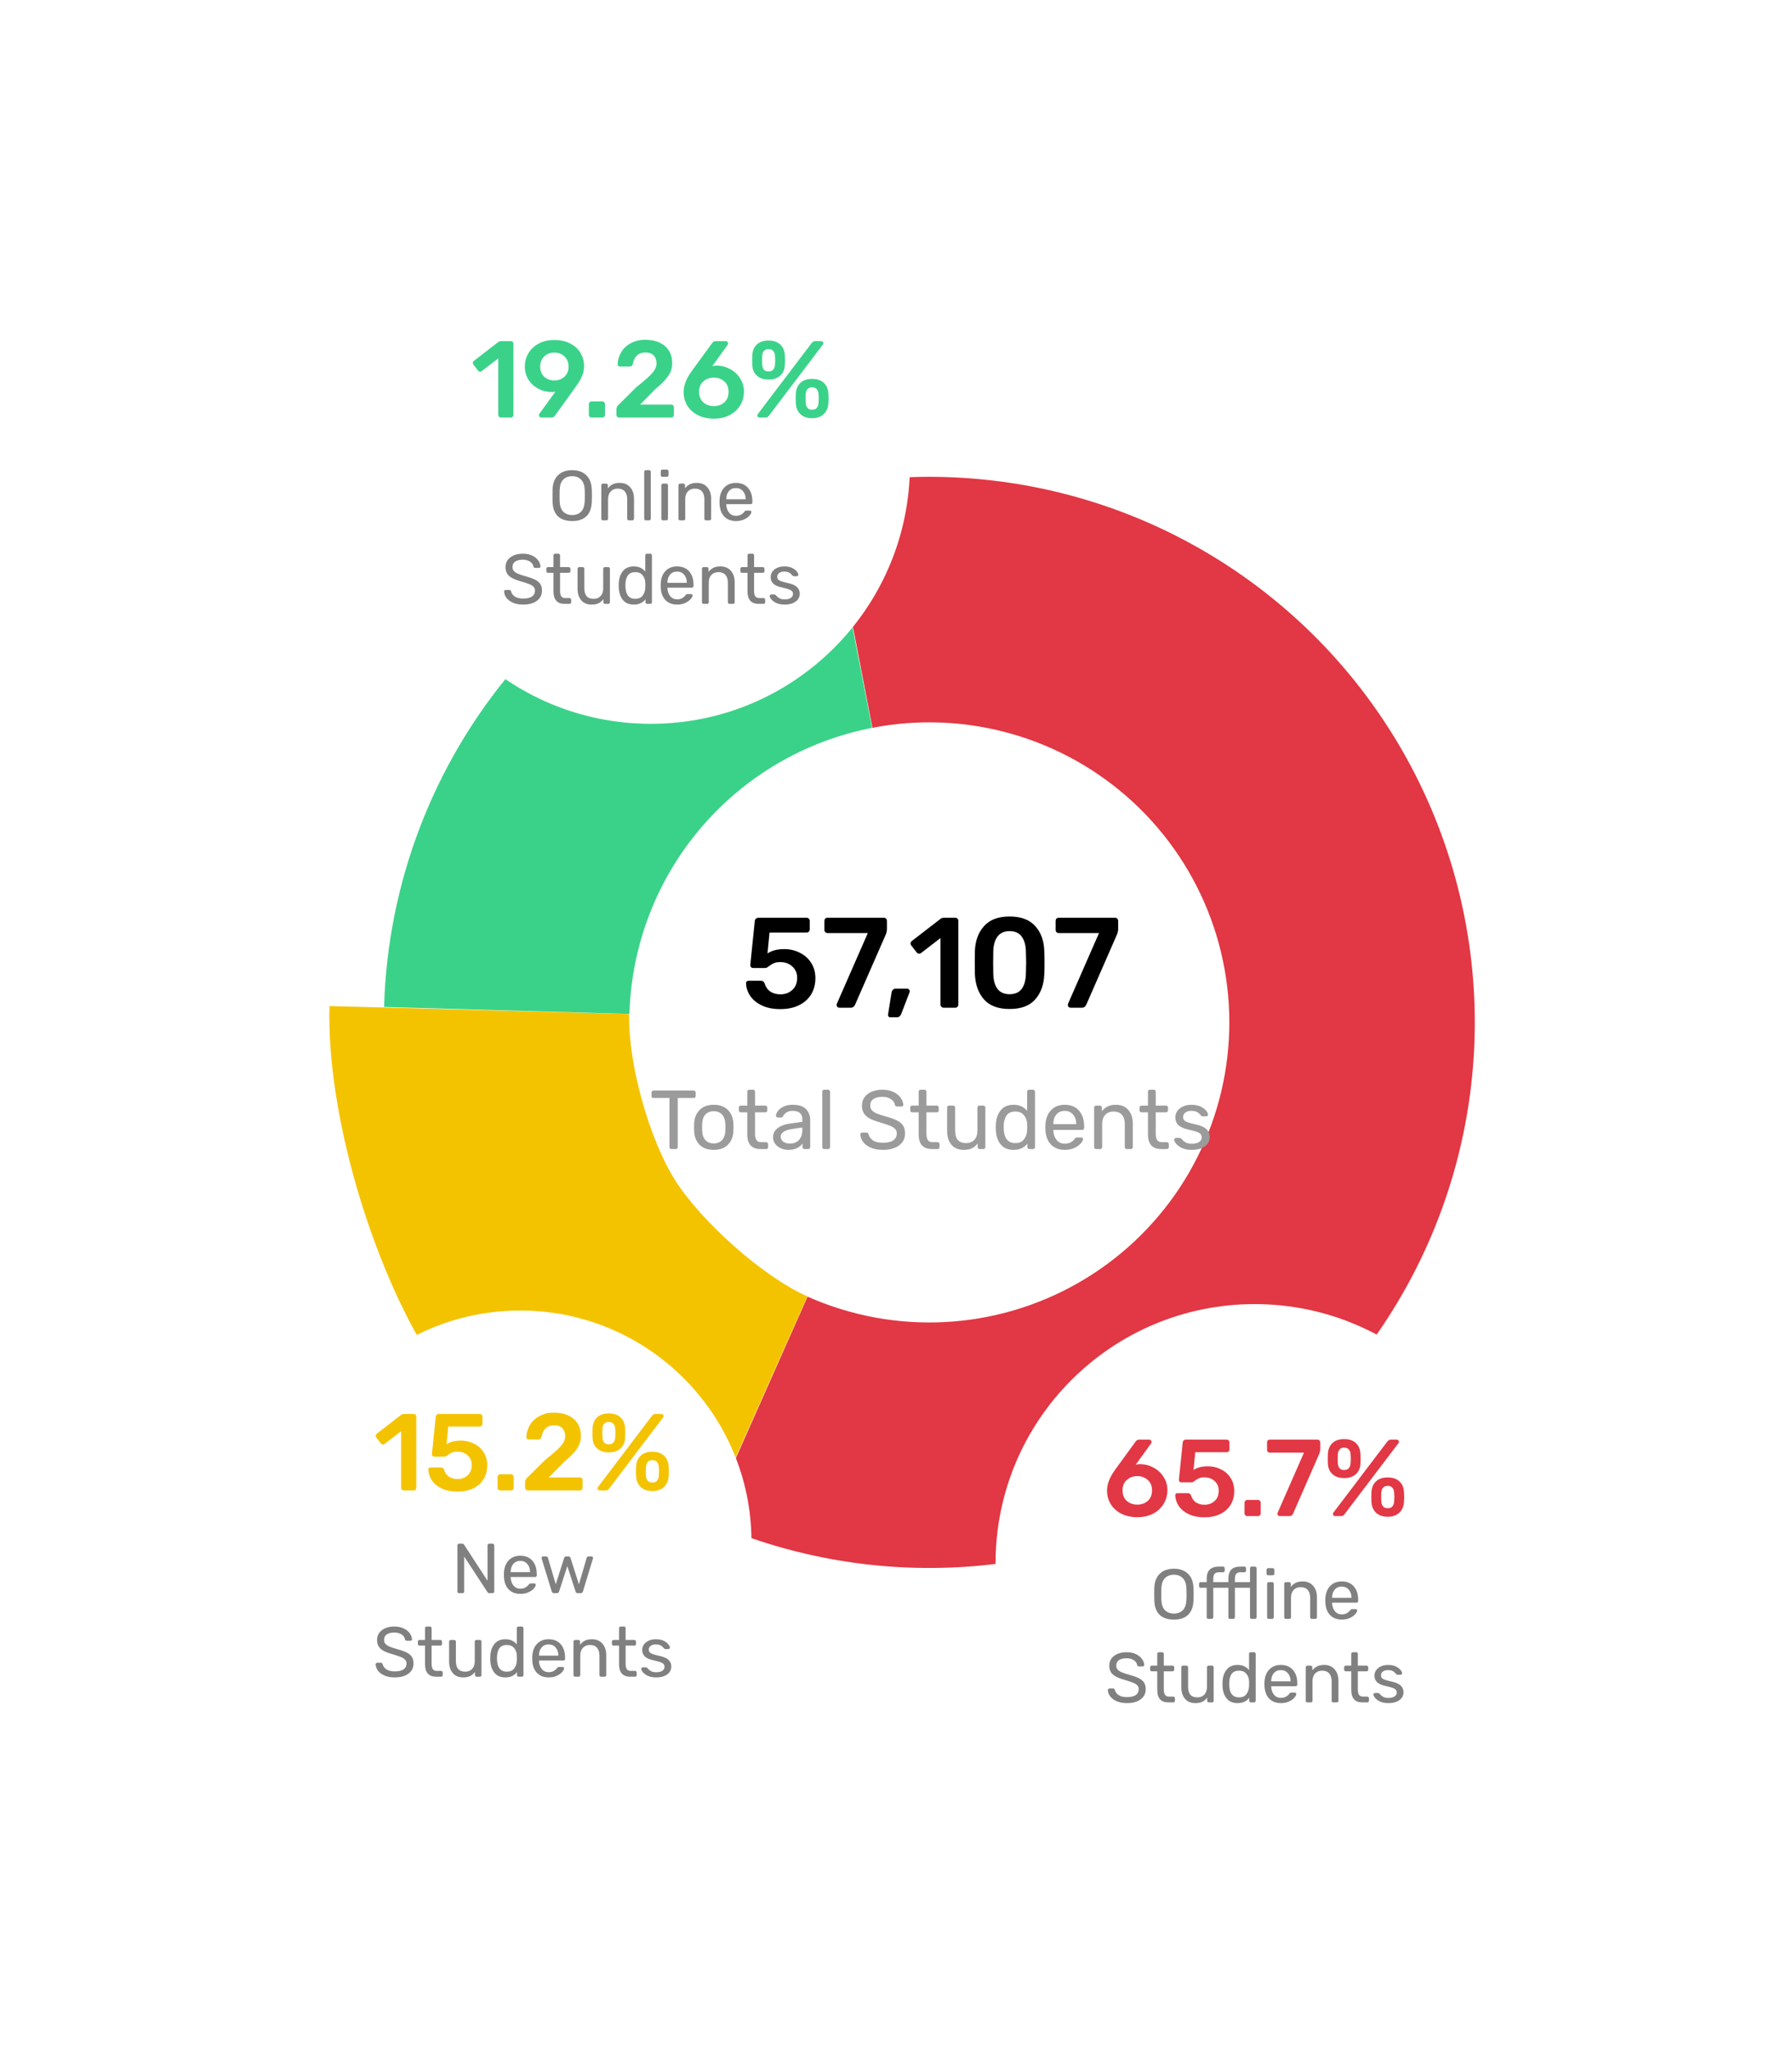 <svg width="279" height="319" viewBox="0 0 279 319" fill="none" xmlns="http://www.w3.org/2000/svg">
<path d="M128.581 75.767C141.671 73.238 155.172 73.827 167.992 77.485C180.812 81.144 192.591 87.769 202.375 96.825C212.16 105.881 219.674 117.114 224.311 129.613C228.948 142.113 230.577 155.528 229.066 168.775C227.555 182.021 222.947 194.725 215.614 205.859C208.282 216.994 198.431 226.245 186.859 232.865C175.286 239.486 162.318 243.288 149.003 243.966C135.689 244.643 122.401 242.176 110.217 236.765L125.729 201.838C132.431 204.815 139.738 206.171 147.062 205.799C154.385 205.426 161.517 203.335 167.882 199.694C174.247 196.053 179.665 190.964 183.698 184.84C187.731 178.716 190.265 171.729 191.096 164.444C191.927 157.158 191.031 149.78 188.481 142.905C185.931 136.03 181.798 129.852 176.416 124.871C171.035 119.891 164.557 116.247 157.505 114.235C150.454 112.223 143.029 111.899 135.829 113.29L128.581 75.767Z" fill="#E23744"/>
<path d="M106.705 244.458C91.267 237.659 75.971 225.527 66.947 211.274C57.922 197.022 50.836 173.473 51.294 156.61L97.959 157.844C97.753 165.41 101.057 177.311 105.105 183.706C109.154 190.1 118.781 198.752 125.708 201.802L106.705 244.458Z" fill="#F4C300"/>
<path d="M59.797 156.746C60.343 137.456 67.443 118.928 79.927 104.212C92.41 89.497 109.533 79.471 128.475 75.787L135.771 113.301C125.353 115.327 115.935 120.841 109.069 128.934C102.203 137.028 98.299 147.219 97.998 157.828L59.797 156.746Z" fill="#3AD289"/>
<path d="M121.491 157.082C120.384 157.082 119.431 156.895 118.631 156.522C117.844 156.148 117.237 155.655 116.811 155.042C116.397 154.428 116.177 153.768 116.151 153.062V153.022C116.151 152.915 116.191 152.828 116.271 152.762C116.351 152.695 116.451 152.662 116.571 152.662H118.431C118.737 152.662 118.937 152.795 119.031 153.062C119.217 153.648 119.524 154.082 119.951 154.362C120.391 154.642 120.904 154.782 121.491 154.782C122.237 154.782 122.857 154.555 123.351 154.102C123.857 153.648 124.111 153.015 124.111 152.202C124.111 151.482 123.857 150.895 123.351 150.442C122.857 149.988 122.237 149.762 121.491 149.762C121.091 149.762 120.764 149.815 120.511 149.922C120.257 150.028 120.011 150.175 119.771 150.362C119.611 150.482 119.484 150.568 119.391 150.622C119.311 150.662 119.211 150.682 119.091 150.682H117.251C117.131 150.682 117.024 150.642 116.931 150.562C116.851 150.468 116.811 150.362 116.811 150.242L117.511 143.402C117.524 143.242 117.577 143.115 117.671 143.022C117.777 142.915 117.911 142.862 118.071 142.862H125.591C125.724 142.862 125.837 142.908 125.931 143.002C126.024 143.095 126.071 143.208 126.071 143.342V144.682C126.071 144.815 126.024 144.928 125.931 145.022C125.837 145.115 125.724 145.162 125.591 145.162H119.811L119.491 148.422C120.144 147.968 121.017 147.742 122.111 147.742C122.977 147.742 123.777 147.928 124.511 148.302C125.257 148.662 125.851 149.188 126.291 149.882C126.731 150.562 126.951 151.355 126.951 152.262C126.951 153.235 126.724 154.088 126.271 154.822C125.817 155.542 125.177 156.102 124.351 156.502C123.537 156.888 122.584 157.082 121.491 157.082ZM130.673 156.862C130.553 156.862 130.453 156.822 130.373 156.742C130.293 156.648 130.253 156.542 130.253 156.422C130.253 156.382 130.266 156.322 130.293 156.242L135.113 145.242H128.833C128.7 145.242 128.586 145.195 128.493 145.102C128.4 145.008 128.353 144.895 128.353 144.762V143.362C128.353 143.215 128.393 143.095 128.473 143.002C128.566 142.908 128.686 142.862 128.833 142.862H137.613C137.76 142.862 137.873 142.908 137.953 143.002C138.046 143.095 138.093 143.215 138.093 143.362V144.602C138.093 144.868 138.033 145.155 137.913 145.462L133.133 156.382C132.986 156.702 132.773 156.862 132.493 156.862H130.673ZM138.621 158.362C138.501 158.362 138.408 158.322 138.341 158.242C138.275 158.162 138.248 158.062 138.261 157.942L138.801 154.542C138.828 154.355 138.895 154.202 139.001 154.082C139.108 153.962 139.255 153.902 139.441 153.902H141.281C141.375 153.902 141.455 153.942 141.521 154.022C141.601 154.088 141.641 154.175 141.641 154.282C141.641 154.348 141.621 154.435 141.581 154.542L140.301 157.862C140.235 158.022 140.148 158.142 140.041 158.222C139.948 158.315 139.815 158.362 139.641 158.362H138.621ZM146.907 156.862C146.773 156.862 146.66 156.815 146.567 156.722C146.473 156.628 146.427 156.515 146.427 156.382V146.022L143.387 148.362C143.307 148.428 143.213 148.462 143.107 148.462C142.947 148.462 142.813 148.388 142.707 148.242L141.867 147.162C141.8 147.055 141.767 146.955 141.767 146.862C141.767 146.702 141.84 146.568 141.987 146.462L146.467 143.002C146.587 142.908 146.753 142.862 146.967 142.862H148.727C148.873 142.862 148.987 142.908 149.067 143.002C149.16 143.082 149.207 143.195 149.207 143.342V156.382C149.207 156.515 149.16 156.628 149.067 156.722C148.987 156.815 148.873 156.862 148.727 156.862H146.907ZM157.185 157.062C155.411 157.062 154.085 156.568 153.205 155.582C152.338 154.595 151.865 153.302 151.785 151.702C151.771 151.342 151.765 150.728 151.765 149.862C151.765 148.982 151.771 148.355 151.785 147.982C151.851 146.408 152.331 145.128 153.225 144.142C154.118 143.155 155.438 142.662 157.185 142.662C158.945 142.662 160.271 143.155 161.165 144.142C162.058 145.128 162.531 146.408 162.585 147.982C162.611 148.355 162.625 148.982 162.625 149.862C162.625 150.728 162.611 151.342 162.585 151.702C162.518 153.302 162.045 154.595 161.165 155.582C160.298 156.568 158.971 157.062 157.185 157.062ZM157.185 154.762C158.025 154.762 158.651 154.488 159.065 153.942C159.478 153.382 159.698 152.602 159.725 151.602C159.751 150.828 159.765 150.242 159.765 149.842C159.765 149.402 159.751 148.822 159.725 148.102C159.698 147.115 159.478 146.342 159.065 145.782C158.651 145.222 158.025 144.942 157.185 144.942C156.358 144.942 155.731 145.222 155.305 145.782C154.891 146.342 154.671 147.115 154.645 148.102C154.631 148.462 154.625 149.042 154.625 149.842C154.625 150.628 154.631 151.215 154.645 151.602C154.671 152.602 154.891 153.382 155.305 153.942C155.731 154.488 156.358 154.762 157.185 154.762ZM166.669 156.862C166.549 156.862 166.449 156.822 166.369 156.742C166.289 156.648 166.249 156.542 166.249 156.422C166.249 156.382 166.262 156.322 166.289 156.242L171.109 145.242H164.829C164.696 145.242 164.582 145.195 164.489 145.102C164.396 145.008 164.349 144.895 164.349 144.762V143.362C164.349 143.215 164.389 143.095 164.469 143.002C164.562 142.908 164.682 142.862 164.829 142.862H173.609C173.756 142.862 173.869 142.908 173.949 143.002C174.042 143.095 174.089 143.215 174.089 143.362V144.602C174.089 144.868 174.029 145.155 173.909 145.462L169.129 156.382C168.982 156.702 168.769 156.862 168.489 156.862H166.669Z" fill="black"/>
<path d="M104.531 178.862C104.444 178.862 104.37 178.836 104.31 178.784C104.258 178.723 104.232 178.649 104.232 178.563V170.919H101.736C101.649 170.919 101.575 170.893 101.515 170.841C101.463 170.78 101.437 170.706 101.437 170.62V170.074C101.437 169.987 101.463 169.913 101.515 169.853C101.575 169.792 101.649 169.762 101.736 169.762H108.002C108.097 169.762 108.171 169.792 108.223 169.853C108.283 169.905 108.314 169.978 108.314 170.074V170.62C108.314 170.706 108.283 170.78 108.223 170.841C108.162 170.893 108.088 170.919 108.002 170.919H105.519V178.563C105.519 178.649 105.488 178.723 105.428 178.784C105.367 178.836 105.293 178.862 105.207 178.862H104.531ZM111.127 178.992C110.174 178.992 109.433 178.723 108.904 178.186C108.384 177.648 108.107 176.933 108.072 176.041L108.059 175.482L108.072 174.923C108.107 174.039 108.388 173.328 108.917 172.791C109.446 172.245 110.182 171.972 111.127 171.972C112.072 171.972 112.808 172.245 113.337 172.791C113.866 173.328 114.147 174.039 114.182 174.923C114.191 175.018 114.195 175.204 114.195 175.482C114.195 175.759 114.191 175.945 114.182 176.041C114.147 176.933 113.866 177.648 113.337 178.186C112.817 178.723 112.08 178.992 111.127 178.992ZM111.127 177.991C111.673 177.991 112.102 177.817 112.414 177.471C112.735 177.124 112.908 176.626 112.934 175.976C112.943 175.889 112.947 175.724 112.947 175.482C112.947 175.239 112.943 175.074 112.934 174.988C112.908 174.338 112.735 173.839 112.414 173.493C112.102 173.146 111.673 172.973 111.127 172.973C110.581 172.973 110.148 173.146 109.827 173.493C109.506 173.839 109.337 174.338 109.32 174.988L109.307 175.482L109.32 175.976C109.337 176.626 109.506 177.124 109.827 177.471C110.148 177.817 110.581 177.991 111.127 177.991ZM118.398 178.862C117.029 178.862 116.344 178.099 116.344 176.574V173.142H115.33C115.244 173.142 115.17 173.116 115.109 173.064C115.057 173.003 115.031 172.929 115.031 172.843V172.401C115.031 172.314 115.057 172.245 115.109 172.193C115.17 172.132 115.244 172.102 115.33 172.102H116.344V169.931C116.344 169.844 116.37 169.775 116.422 169.723C116.483 169.662 116.557 169.632 116.643 169.632H117.254C117.341 169.632 117.41 169.662 117.462 169.723C117.523 169.775 117.553 169.844 117.553 169.931V172.102H119.165C119.252 172.102 119.321 172.132 119.373 172.193C119.434 172.245 119.464 172.314 119.464 172.401V172.843C119.464 172.929 119.434 173.003 119.373 173.064C119.321 173.116 119.252 173.142 119.165 173.142H117.553V176.483C117.553 176.916 117.627 177.245 117.774 177.471C117.922 177.687 118.164 177.796 118.502 177.796H119.295C119.382 177.796 119.451 177.826 119.503 177.887C119.564 177.939 119.594 178.008 119.594 178.095V178.563C119.594 178.649 119.564 178.723 119.503 178.784C119.451 178.836 119.382 178.862 119.295 178.862H118.398ZM122.722 178.992C122.298 178.992 121.903 178.905 121.539 178.732C121.175 178.558 120.885 178.324 120.668 178.03C120.46 177.726 120.356 177.393 120.356 177.029C120.356 176.457 120.59 175.989 121.058 175.625C121.535 175.252 122.176 175.009 122.982 174.897L124.919 174.624V174.247C124.919 173.363 124.412 172.921 123.398 172.921C123.017 172.921 122.705 173.003 122.462 173.168C122.22 173.324 122.038 173.51 121.916 173.727C121.89 173.805 121.856 173.861 121.812 173.896C121.778 173.93 121.726 173.948 121.656 173.948H121.097C121.019 173.948 120.95 173.922 120.889 173.87C120.837 173.809 120.811 173.74 120.811 173.662C120.82 173.454 120.915 173.22 121.097 172.96C121.288 172.691 121.578 172.461 121.968 172.271C122.358 172.071 122.839 171.972 123.411 171.972C124.382 171.972 125.08 172.201 125.504 172.661C125.929 173.111 126.141 173.675 126.141 174.351V178.563C126.141 178.649 126.111 178.723 126.05 178.784C125.998 178.836 125.929 178.862 125.842 178.862H125.244C125.158 178.862 125.084 178.836 125.023 178.784C124.971 178.723 124.945 178.649 124.945 178.563V178.004C124.755 178.281 124.477 178.515 124.113 178.706C123.749 178.896 123.286 178.992 122.722 178.992ZM122.995 178.017C123.559 178.017 124.018 177.835 124.373 177.471C124.737 177.098 124.919 176.565 124.919 175.872V175.508L123.411 175.729C122.796 175.815 122.332 175.963 122.02 176.171C121.708 176.37 121.552 176.626 121.552 176.938C121.552 177.284 121.695 177.553 121.981 177.744C122.267 177.926 122.605 178.017 122.995 178.017ZM128.322 178.862C128.236 178.862 128.162 178.836 128.101 178.784C128.049 178.723 128.023 178.649 128.023 178.563V169.931C128.023 169.844 128.049 169.775 128.101 169.723C128.162 169.662 128.236 169.632 128.322 169.632H128.933C129.02 169.632 129.089 169.662 129.141 169.723C129.202 169.775 129.232 169.844 129.232 169.931V178.563C129.232 178.649 129.202 178.723 129.141 178.784C129.089 178.836 129.02 178.862 128.933 178.862H128.322ZM137.452 178.992C136.733 178.992 136.109 178.879 135.58 178.654C135.06 178.428 134.661 178.134 134.384 177.77C134.107 177.397 133.959 176.998 133.942 176.574C133.942 176.504 133.968 176.444 134.02 176.392C134.081 176.331 134.15 176.301 134.228 176.301H134.891C135.056 176.301 135.168 176.387 135.229 176.561C135.307 176.925 135.528 177.237 135.892 177.497C136.265 177.757 136.785 177.887 137.452 177.887C138.171 177.887 138.713 177.761 139.077 177.51C139.441 177.25 139.623 176.89 139.623 176.431C139.623 176.136 139.532 175.898 139.35 175.716C139.177 175.534 138.917 175.373 138.57 175.235C138.223 175.096 137.703 174.923 137.01 174.715C136.334 174.524 135.797 174.32 135.398 174.104C134.999 173.887 134.7 173.618 134.501 173.298C134.302 172.977 134.202 172.574 134.202 172.089C134.202 171.621 134.328 171.2 134.579 170.828C134.839 170.455 135.207 170.165 135.684 169.957C136.161 169.74 136.728 169.632 137.387 169.632C138.063 169.632 138.644 169.753 139.129 169.996C139.614 170.23 139.983 170.529 140.234 170.893C140.485 171.257 140.62 171.621 140.637 171.985C140.637 172.054 140.611 172.115 140.559 172.167C140.516 172.219 140.451 172.245 140.364 172.245H139.675C139.493 172.245 139.38 172.162 139.337 171.998C139.285 171.634 139.081 171.335 138.726 171.101C138.371 170.858 137.924 170.737 137.387 170.737C136.798 170.737 136.334 170.849 135.996 171.075C135.658 171.3 135.489 171.634 135.489 172.076C135.489 172.37 135.567 172.613 135.723 172.804C135.888 172.994 136.135 173.163 136.464 173.311C136.793 173.449 137.274 173.61 137.907 173.792C138.644 173.991 139.224 174.199 139.649 174.416C140.074 174.624 140.39 174.888 140.598 175.209C140.806 175.521 140.91 175.919 140.91 176.405C140.91 177.211 140.598 177.843 139.974 178.303C139.35 178.762 138.509 178.992 137.452 178.992ZM145.084 178.862C143.715 178.862 143.03 178.099 143.03 176.574V173.142H142.016C141.929 173.142 141.856 173.116 141.795 173.064C141.743 173.003 141.717 172.929 141.717 172.843V172.401C141.717 172.314 141.743 172.245 141.795 172.193C141.856 172.132 141.929 172.102 142.016 172.102H143.03V169.931C143.03 169.844 143.056 169.775 143.108 169.723C143.169 169.662 143.242 169.632 143.329 169.632H143.94C144.027 169.632 144.096 169.662 144.148 169.723C144.209 169.775 144.239 169.844 144.239 169.931V172.102H145.851C145.938 172.102 146.007 172.132 146.059 172.193C146.12 172.245 146.15 172.314 146.15 172.401V172.843C146.15 172.929 146.12 173.003 146.059 173.064C146.007 173.116 145.938 173.142 145.851 173.142H144.239V176.483C144.239 176.916 144.313 177.245 144.46 177.471C144.607 177.687 144.85 177.796 145.188 177.796H145.981C146.068 177.796 146.137 177.826 146.189 177.887C146.25 177.939 146.28 178.008 146.28 178.095V178.563C146.28 178.649 146.25 178.723 146.189 178.784C146.137 178.836 146.068 178.862 145.981 178.862H145.084ZM150.045 178.992C149.222 178.992 148.585 178.727 148.134 178.199C147.683 177.661 147.458 176.951 147.458 176.067V172.401C147.458 172.314 147.484 172.245 147.536 172.193C147.597 172.132 147.67 172.102 147.757 172.102H148.407C148.494 172.102 148.563 172.132 148.615 172.193C148.676 172.245 148.706 172.314 148.706 172.401V176.002C148.706 177.293 149.269 177.939 150.396 177.939C150.942 177.939 151.375 177.77 151.696 177.432C152.017 177.085 152.177 176.608 152.177 176.002V172.401C152.177 172.314 152.203 172.245 152.255 172.193C152.316 172.132 152.389 172.102 152.476 172.102H153.126C153.213 172.102 153.282 172.132 153.334 172.193C153.386 172.245 153.412 172.314 153.412 172.401V178.563C153.412 178.649 153.386 178.723 153.334 178.784C153.282 178.836 153.213 178.862 153.126 178.862H152.515C152.428 178.862 152.355 178.836 152.294 178.784C152.242 178.723 152.216 178.649 152.216 178.563V177.991C151.973 178.32 151.679 178.571 151.332 178.745C150.985 178.909 150.556 178.992 150.045 178.992ZM157.813 178.992C156.912 178.992 156.232 178.697 155.772 178.108C155.313 177.518 155.07 176.773 155.044 175.872L155.031 175.482L155.044 175.092C155.07 174.199 155.313 173.458 155.772 172.869C156.232 172.271 156.912 171.972 157.813 171.972C158.706 171.972 159.408 172.288 159.919 172.921V169.931C159.919 169.844 159.945 169.775 159.997 169.723C160.058 169.662 160.132 169.632 160.218 169.632H160.842C160.929 169.632 160.998 169.662 161.05 169.723C161.111 169.775 161.141 169.844 161.141 169.931V178.563C161.141 178.649 161.111 178.723 161.05 178.784C160.998 178.836 160.929 178.862 160.842 178.862H160.257C160.171 178.862 160.097 178.836 160.036 178.784C159.984 178.723 159.958 178.649 159.958 178.563V178.017C159.456 178.667 158.741 178.992 157.813 178.992ZM158.086 177.939C158.684 177.939 159.131 177.744 159.425 177.354C159.729 176.955 159.893 176.483 159.919 175.937C159.928 175.841 159.932 175.677 159.932 175.443C159.932 175.2 159.928 175.031 159.919 174.936C159.902 174.424 159.737 173.978 159.425 173.597C159.113 173.215 158.667 173.025 158.086 173.025C157.471 173.025 157.02 173.215 156.734 173.597C156.457 173.978 156.305 174.481 156.279 175.105L156.266 175.482C156.266 177.12 156.873 177.939 158.086 177.939ZM165.779 178.992C164.886 178.992 164.171 178.719 163.634 178.173C163.105 177.618 162.815 176.864 162.763 175.911L162.75 175.469L162.763 175.04C162.823 174.104 163.118 173.358 163.647 172.804C164.184 172.249 164.89 171.972 165.766 171.972C166.728 171.972 167.473 172.279 168.002 172.895C168.53 173.501 168.795 174.325 168.795 175.365V175.586C168.795 175.672 168.764 175.746 168.704 175.807C168.652 175.859 168.582 175.885 168.496 175.885H163.998V176.002C164.024 176.565 164.193 177.046 164.505 177.445C164.825 177.835 165.246 178.03 165.766 178.03C166.164 178.03 166.489 177.952 166.741 177.796C167.001 177.631 167.191 177.462 167.313 177.289C167.391 177.185 167.447 177.124 167.482 177.107C167.525 177.081 167.599 177.068 167.703 177.068H168.34C168.418 177.068 168.483 177.089 168.535 177.133C168.587 177.176 168.613 177.237 168.613 177.315C168.613 177.505 168.491 177.735 168.249 178.004C168.015 178.272 167.681 178.506 167.248 178.706C166.823 178.896 166.333 178.992 165.779 178.992ZM167.56 174.988V174.949C167.56 174.351 167.395 173.865 167.066 173.493C166.745 173.111 166.312 172.921 165.766 172.921C165.22 172.921 164.786 173.111 164.466 173.493C164.154 173.865 163.998 174.351 163.998 174.949V174.988H167.56ZM170.648 178.862C170.562 178.862 170.488 178.836 170.427 178.784C170.375 178.723 170.349 178.649 170.349 178.563V172.401C170.349 172.314 170.375 172.245 170.427 172.193C170.488 172.132 170.562 172.102 170.648 172.102H171.259C171.346 172.102 171.415 172.132 171.467 172.193C171.528 172.245 171.558 172.314 171.558 172.401V172.973C171.81 172.652 172.104 172.405 172.442 172.232C172.789 172.058 173.218 171.972 173.729 171.972C174.561 171.972 175.207 172.24 175.666 172.778C176.134 173.306 176.368 174.013 176.368 174.897V178.563C176.368 178.649 176.338 178.723 176.277 178.784C176.225 178.836 176.156 178.862 176.069 178.862H175.419C175.333 178.862 175.259 178.836 175.198 178.784C175.146 178.723 175.12 178.649 175.12 178.563V174.962C175.12 174.346 174.969 173.87 174.665 173.532C174.371 173.194 173.942 173.025 173.378 173.025C172.832 173.025 172.399 173.198 172.078 173.545C171.758 173.883 171.597 174.355 171.597 174.962V178.563C171.597 178.649 171.567 178.723 171.506 178.784C171.454 178.836 171.385 178.862 171.298 178.862H170.648ZM180.783 178.862C179.414 178.862 178.729 178.099 178.729 176.574V173.142H177.715C177.628 173.142 177.555 173.116 177.494 173.064C177.442 173.003 177.416 172.929 177.416 172.843V172.401C177.416 172.314 177.442 172.245 177.494 172.193C177.555 172.132 177.628 172.102 177.715 172.102H178.729V169.931C178.729 169.844 178.755 169.775 178.807 169.723C178.868 169.662 178.941 169.632 179.028 169.632H179.639C179.726 169.632 179.795 169.662 179.847 169.723C179.908 169.775 179.938 169.844 179.938 169.931V172.102H181.55C181.637 172.102 181.706 172.132 181.758 172.193C181.819 172.245 181.849 172.314 181.849 172.401V172.843C181.849 172.929 181.819 173.003 181.758 173.064C181.706 173.116 181.637 173.142 181.55 173.142H179.938V176.483C179.938 176.916 180.012 177.245 180.159 177.471C180.306 177.687 180.549 177.796 180.887 177.796H181.68C181.767 177.796 181.836 177.826 181.888 177.887C181.949 177.939 181.979 178.008 181.979 178.095V178.563C181.979 178.649 181.949 178.723 181.888 178.784C181.836 178.836 181.767 178.862 181.68 178.862H180.783ZM185.562 178.992C184.956 178.992 184.444 178.896 184.028 178.706C183.621 178.506 183.313 178.281 183.105 178.03C182.906 177.778 182.806 177.57 182.806 177.406C182.806 177.319 182.837 177.254 182.897 177.211C182.967 177.159 183.036 177.133 183.105 177.133H183.69C183.777 177.133 183.855 177.176 183.924 177.263C184.132 177.505 184.358 177.696 184.6 177.835C184.843 177.973 185.168 178.043 185.575 178.043C186.026 178.043 186.39 177.956 186.667 177.783C186.953 177.601 187.096 177.354 187.096 177.042C187.096 176.834 187.036 176.665 186.914 176.535C186.802 176.396 186.602 176.279 186.316 176.184C186.039 176.08 185.623 175.967 185.068 175.846C184.314 175.681 183.777 175.443 183.456 175.131C183.144 174.819 182.988 174.416 182.988 173.922C182.988 173.592 183.084 173.28 183.274 172.986C183.474 172.682 183.76 172.44 184.132 172.258C184.514 172.067 184.969 171.972 185.497 171.972C186.052 171.972 186.524 172.063 186.914 172.245C187.304 172.427 187.595 172.643 187.785 172.895C187.985 173.137 188.084 173.341 188.084 173.506C188.084 173.584 188.054 173.649 187.993 173.701C187.941 173.753 187.876 173.779 187.798 173.779H187.252C187.148 173.779 187.062 173.735 186.992 173.649C186.854 173.484 186.732 173.358 186.628 173.272C186.533 173.176 186.39 173.094 186.199 173.025C186.017 172.955 185.783 172.921 185.497 172.921C185.081 172.921 184.761 173.012 184.535 173.194C184.31 173.367 184.197 173.597 184.197 173.883C184.197 174.065 184.245 174.221 184.34 174.351C184.436 174.472 184.618 174.585 184.886 174.689C185.164 174.793 185.562 174.901 186.082 175.014C186.906 175.187 187.486 175.438 187.824 175.768C188.171 176.088 188.344 176.5 188.344 177.003C188.344 177.375 188.236 177.713 188.019 178.017C187.803 178.32 187.482 178.558 187.057 178.732C186.641 178.905 186.143 178.992 185.562 178.992Z" fill="#9B9B9B"/>
<g filter="url(#filter0_dd)">
<circle cx="101.336" cy="72.336" r="40.337" fill="white"/>
</g>
<path d="M89.088 81.109C88.127 81.109 87.383 80.86 86.855 80.361C86.334 79.855 86.059 79.096 86.03 78.084C86.023 77.864 86.019 77.552 86.019 77.149C86.019 76.746 86.023 76.438 86.03 76.225C86.059 75.235 86.345 74.483 86.888 73.97C87.431 73.449 88.164 73.189 89.088 73.189C90.005 73.189 90.734 73.449 91.277 73.97C91.82 74.483 92.106 75.235 92.135 76.225C92.15 76.65 92.157 76.958 92.157 77.149C92.157 77.332 92.15 77.644 92.135 78.084C92.106 79.096 91.827 79.855 91.299 80.361C90.778 80.86 90.041 81.109 89.088 81.109ZM89.088 80.174C89.667 80.174 90.129 79.998 90.474 79.646C90.819 79.294 91.006 78.755 91.035 78.029C91.05 77.589 91.057 77.296 91.057 77.149C91.057 76.988 91.05 76.694 91.035 76.269C91.006 75.543 90.815 75.004 90.463 74.652C90.118 74.3 89.66 74.124 89.088 74.124C88.509 74.124 88.043 74.3 87.691 74.652C87.346 75.004 87.159 75.543 87.13 76.269C87.123 76.482 87.119 76.775 87.119 77.149C87.119 77.516 87.123 77.809 87.13 78.029C87.159 78.755 87.346 79.294 87.691 79.646C88.043 79.998 88.509 80.174 89.088 80.174ZM93.87 80.999C93.797 80.999 93.735 80.977 93.683 80.933C93.639 80.882 93.617 80.819 93.617 80.746V75.532C93.617 75.459 93.639 75.4 93.683 75.356C93.735 75.305 93.797 75.279 93.87 75.279H94.387C94.461 75.279 94.519 75.305 94.563 75.356C94.615 75.4 94.64 75.459 94.64 75.532V76.016C94.853 75.745 95.102 75.536 95.388 75.389C95.682 75.242 96.045 75.169 96.477 75.169C97.181 75.169 97.728 75.396 98.116 75.851C98.512 76.298 98.71 76.896 98.71 77.644V80.746C98.71 80.819 98.685 80.882 98.633 80.933C98.589 80.977 98.531 80.999 98.457 80.999H97.907C97.834 80.999 97.772 80.977 97.72 80.933C97.676 80.882 97.654 80.819 97.654 80.746V77.699C97.654 77.178 97.526 76.775 97.269 76.489C97.02 76.203 96.657 76.06 96.18 76.06C95.718 76.06 95.352 76.207 95.08 76.5C94.809 76.786 94.673 77.186 94.673 77.699V80.746C94.673 80.819 94.648 80.882 94.596 80.933C94.552 80.977 94.494 80.999 94.42 80.999H93.87ZM100.552 80.999C100.479 80.999 100.416 80.977 100.365 80.933C100.321 80.882 100.299 80.819 100.299 80.746V73.442C100.299 73.369 100.321 73.31 100.365 73.266C100.416 73.215 100.479 73.189 100.552 73.189H101.069C101.142 73.189 101.201 73.215 101.245 73.266C101.296 73.31 101.322 73.369 101.322 73.442V80.746C101.322 80.819 101.296 80.882 101.245 80.933C101.201 80.977 101.142 80.999 101.069 80.999H100.552ZM103.128 74.212C103.055 74.212 102.992 74.19 102.941 74.146C102.897 74.095 102.875 74.032 102.875 73.959V73.365C102.875 73.292 102.897 73.229 102.941 73.178C102.992 73.127 103.055 73.101 103.128 73.101H103.821C103.894 73.101 103.957 73.127 104.008 73.178C104.059 73.229 104.085 73.292 104.085 73.365V73.959C104.085 74.032 104.059 74.095 104.008 74.146C103.957 74.19 103.894 74.212 103.821 74.212H103.128ZM103.216 80.999C103.143 80.999 103.08 80.977 103.029 80.933C102.985 80.882 102.963 80.819 102.963 80.746V75.532C102.963 75.459 102.985 75.4 103.029 75.356C103.08 75.305 103.143 75.279 103.216 75.279H103.744C103.817 75.279 103.876 75.305 103.92 75.356C103.971 75.4 103.997 75.459 103.997 75.532V80.746C103.997 80.819 103.971 80.882 103.92 80.933C103.876 80.977 103.817 80.999 103.744 80.999H103.216ZM105.88 80.999C105.807 80.999 105.744 80.977 105.693 80.933C105.649 80.882 105.627 80.819 105.627 80.746V75.532C105.627 75.459 105.649 75.4 105.693 75.356C105.744 75.305 105.807 75.279 105.88 75.279H106.397C106.47 75.279 106.529 75.305 106.573 75.356C106.624 75.4 106.65 75.459 106.65 75.532V76.016C106.863 75.745 107.112 75.536 107.398 75.389C107.691 75.242 108.054 75.169 108.487 75.169C109.191 75.169 109.737 75.396 110.126 75.851C110.522 76.298 110.72 76.896 110.72 77.644V80.746C110.72 80.819 110.694 80.882 110.643 80.933C110.599 80.977 110.54 80.999 110.467 80.999H109.917C109.844 80.999 109.781 80.977 109.73 80.933C109.686 80.882 109.664 80.819 109.664 80.746V77.699C109.664 77.178 109.536 76.775 109.279 76.489C109.03 76.203 108.667 76.06 108.19 76.06C107.728 76.06 107.361 76.207 107.09 76.5C106.819 76.786 106.683 77.186 106.683 77.699V80.746C106.683 80.819 106.657 80.882 106.606 80.933C106.562 80.977 106.503 80.999 106.43 80.999H105.88ZM114.586 81.109C113.831 81.109 113.226 80.878 112.771 80.416C112.324 79.947 112.078 79.309 112.034 78.502L112.023 78.128L112.034 77.765C112.085 76.973 112.335 76.342 112.782 75.873C113.237 75.404 113.834 75.169 114.575 75.169C115.389 75.169 116.02 75.429 116.467 75.95C116.914 76.463 117.138 77.16 117.138 78.04V78.227C117.138 78.3 117.112 78.363 117.061 78.414C117.017 78.458 116.958 78.48 116.885 78.48H113.079V78.579C113.101 79.056 113.244 79.463 113.508 79.8C113.779 80.13 114.135 80.295 114.575 80.295C114.912 80.295 115.187 80.229 115.4 80.097C115.62 79.958 115.781 79.815 115.884 79.668C115.95 79.58 115.998 79.529 116.027 79.514C116.064 79.492 116.126 79.481 116.214 79.481H116.753C116.819 79.481 116.874 79.499 116.918 79.536C116.962 79.573 116.984 79.624 116.984 79.69C116.984 79.851 116.881 80.046 116.676 80.273C116.478 80.5 116.196 80.698 115.829 80.867C115.47 81.028 115.055 81.109 114.586 81.109ZM116.093 77.721V77.688C116.093 77.182 115.954 76.771 115.675 76.456C115.404 76.133 115.037 75.972 114.575 75.972C114.113 75.972 113.746 76.133 113.475 76.456C113.211 76.771 113.079 77.182 113.079 77.688V77.721H116.093ZM81.454 94.109C80.845 94.109 80.317 94.014 79.87 93.823C79.43 93.632 79.093 93.383 78.858 93.075C78.623 92.76 78.499 92.422 78.484 92.063C78.484 92.004 78.506 91.953 78.55 91.909C78.601 91.858 78.66 91.832 78.726 91.832H79.287C79.426 91.832 79.522 91.905 79.573 92.052C79.639 92.36 79.826 92.624 80.134 92.844C80.449 93.064 80.889 93.174 81.454 93.174C82.063 93.174 82.521 93.068 82.829 92.855C83.137 92.635 83.291 92.331 83.291 91.942C83.291 91.693 83.214 91.491 83.06 91.337C82.913 91.183 82.693 91.047 82.4 90.93C82.107 90.813 81.667 90.666 81.08 90.49C80.508 90.329 80.053 90.156 79.716 89.973C79.379 89.79 79.126 89.562 78.957 89.291C78.788 89.02 78.704 88.679 78.704 88.268C78.704 87.872 78.81 87.516 79.023 87.201C79.243 86.886 79.555 86.64 79.958 86.464C80.361 86.281 80.842 86.189 81.399 86.189C81.971 86.189 82.462 86.292 82.873 86.497C83.284 86.695 83.595 86.948 83.808 87.256C84.021 87.564 84.134 87.872 84.149 88.18C84.149 88.239 84.127 88.29 84.083 88.334C84.046 88.378 83.991 88.4 83.918 88.4H83.335C83.181 88.4 83.086 88.33 83.049 88.191C83.005 87.883 82.833 87.63 82.532 87.432C82.231 87.227 81.854 87.124 81.399 87.124C80.9 87.124 80.508 87.219 80.222 87.41C79.936 87.601 79.793 87.883 79.793 88.257C79.793 88.506 79.859 88.712 79.991 88.873C80.13 89.034 80.339 89.177 80.618 89.302C80.897 89.419 81.304 89.555 81.839 89.709C82.462 89.878 82.954 90.054 83.313 90.237C83.672 90.413 83.94 90.637 84.116 90.908C84.292 91.172 84.38 91.509 84.38 91.92C84.38 92.602 84.116 93.137 83.588 93.526C83.06 93.915 82.349 94.109 81.454 94.109ZM87.912 93.999C86.753 93.999 86.174 93.354 86.174 92.063V89.159H85.316C85.242 89.159 85.18 89.137 85.129 89.093C85.085 89.042 85.063 88.979 85.063 88.906V88.532C85.063 88.459 85.085 88.4 85.129 88.356C85.18 88.305 85.242 88.279 85.316 88.279H86.174V86.442C86.174 86.369 86.196 86.31 86.24 86.266C86.291 86.215 86.353 86.189 86.427 86.189H86.944C87.017 86.189 87.076 86.215 87.12 86.266C87.171 86.31 87.197 86.369 87.197 86.442V88.279H88.561C88.634 88.279 88.693 88.305 88.737 88.356C88.788 88.4 88.814 88.459 88.814 88.532V88.906C88.814 88.979 88.788 89.042 88.737 89.093C88.693 89.137 88.634 89.159 88.561 89.159H87.197V91.986C87.197 92.353 87.259 92.631 87.384 92.822C87.508 93.005 87.714 93.097 88 93.097H88.671C88.744 93.097 88.803 93.123 88.847 93.174C88.898 93.218 88.924 93.277 88.924 93.35V93.746C88.924 93.819 88.898 93.882 88.847 93.933C88.803 93.977 88.744 93.999 88.671 93.999H87.912ZM92.11 94.109C91.413 94.109 90.874 93.885 90.493 93.438C90.111 92.983 89.921 92.382 89.921 91.634V88.532C89.921 88.459 89.943 88.4 89.987 88.356C90.038 88.305 90.1 88.279 90.174 88.279H90.724C90.797 88.279 90.856 88.305 90.9 88.356C90.951 88.4 90.977 88.459 90.977 88.532V91.579C90.977 92.672 91.453 93.218 92.407 93.218C92.869 93.218 93.235 93.075 93.507 92.789C93.778 92.496 93.914 92.092 93.914 91.579V88.532C93.914 88.459 93.936 88.4 93.98 88.356C94.031 88.305 94.093 88.279 94.167 88.279H94.717C94.79 88.279 94.849 88.305 94.893 88.356C94.937 88.4 94.959 88.459 94.959 88.532V93.746C94.959 93.819 94.937 93.882 94.893 93.933C94.849 93.977 94.79 93.999 94.717 93.999H94.2C94.126 93.999 94.064 93.977 94.013 93.933C93.969 93.882 93.947 93.819 93.947 93.746V93.262C93.741 93.541 93.492 93.753 93.199 93.9C92.905 94.039 92.542 94.109 92.11 94.109ZM98.683 94.109C97.92 94.109 97.344 93.86 96.956 93.361C96.567 92.862 96.362 92.232 96.34 91.469L96.329 91.139L96.34 90.809C96.362 90.054 96.567 89.427 96.956 88.928C97.344 88.422 97.92 88.169 98.683 88.169C99.438 88.169 100.032 88.437 100.465 88.972V86.442C100.465 86.369 100.487 86.31 100.531 86.266C100.582 86.215 100.644 86.189 100.718 86.189H101.246C101.319 86.189 101.378 86.215 101.422 86.266C101.473 86.31 101.499 86.369 101.499 86.442V93.746C101.499 93.819 101.473 93.882 101.422 93.933C101.378 93.977 101.319 93.999 101.246 93.999H100.751C100.677 93.999 100.615 93.977 100.564 93.933C100.52 93.882 100.498 93.819 100.498 93.746V93.284C100.072 93.834 99.468 94.109 98.683 94.109ZM98.914 93.218C99.42 93.218 99.797 93.053 100.047 92.723C100.303 92.386 100.443 91.986 100.465 91.524C100.472 91.443 100.476 91.304 100.476 91.106C100.476 90.901 100.472 90.758 100.465 90.677C100.45 90.244 100.311 89.867 100.047 89.544C99.783 89.221 99.405 89.06 98.914 89.06C98.393 89.06 98.012 89.221 97.77 89.544C97.535 89.867 97.407 90.292 97.385 90.82L97.374 91.139C97.374 92.525 97.887 93.218 98.914 93.218ZM105.423 94.109C104.667 94.109 104.062 93.878 103.608 93.416C103.16 92.947 102.915 92.309 102.871 91.502L102.86 91.128L102.871 90.765C102.922 89.973 103.171 89.342 103.619 88.873C104.073 88.404 104.671 88.169 105.412 88.169C106.226 88.169 106.856 88.429 107.304 88.95C107.751 89.463 107.975 90.16 107.975 91.04V91.227C107.975 91.3 107.949 91.363 107.898 91.414C107.854 91.458 107.795 91.48 107.722 91.48H103.916V91.579C103.938 92.056 104.081 92.463 104.345 92.8C104.616 93.13 104.972 93.295 105.412 93.295C105.749 93.295 106.024 93.229 106.237 93.097C106.457 92.958 106.618 92.815 106.721 92.668C106.787 92.58 106.834 92.529 106.864 92.514C106.9 92.492 106.963 92.481 107.051 92.481H107.59C107.656 92.481 107.711 92.499 107.755 92.536C107.799 92.573 107.821 92.624 107.821 92.69C107.821 92.851 107.718 93.046 107.513 93.273C107.315 93.5 107.032 93.698 106.666 93.867C106.306 94.028 105.892 94.109 105.423 94.109ZM106.93 90.721V90.688C106.93 90.182 106.79 89.771 106.512 89.456C106.24 89.133 105.874 88.972 105.412 88.972C104.95 88.972 104.583 89.133 104.312 89.456C104.048 89.771 103.916 90.182 103.916 90.688V90.721H106.93ZM109.543 93.999C109.47 93.999 109.407 93.977 109.356 93.933C109.312 93.882 109.29 93.819 109.29 93.746V88.532C109.29 88.459 109.312 88.4 109.356 88.356C109.407 88.305 109.47 88.279 109.543 88.279H110.06C110.133 88.279 110.192 88.305 110.236 88.356C110.287 88.4 110.313 88.459 110.313 88.532V89.016C110.526 88.745 110.775 88.536 111.061 88.389C111.354 88.242 111.717 88.169 112.15 88.169C112.854 88.169 113.4 88.396 113.789 88.851C114.185 89.298 114.383 89.896 114.383 90.644V93.746C114.383 93.819 114.357 93.882 114.306 93.933C114.262 93.977 114.203 93.999 114.13 93.999H113.58C113.507 93.999 113.444 93.977 113.393 93.933C113.349 93.882 113.327 93.819 113.327 93.746V90.699C113.327 90.178 113.199 89.775 112.942 89.489C112.693 89.203 112.33 89.06 111.853 89.06C111.391 89.06 111.024 89.207 110.753 89.5C110.482 89.786 110.346 90.186 110.346 90.699V93.746C110.346 93.819 110.32 93.882 110.269 93.933C110.225 93.977 110.166 93.999 110.093 93.999H109.543ZM118.119 93.999C116.96 93.999 116.381 93.354 116.381 92.063V89.159H115.523C115.449 89.159 115.387 89.137 115.336 89.093C115.292 89.042 115.27 88.979 115.27 88.906V88.532C115.27 88.459 115.292 88.4 115.336 88.356C115.387 88.305 115.449 88.279 115.523 88.279H116.381V86.442C116.381 86.369 116.403 86.31 116.447 86.266C116.498 86.215 116.56 86.189 116.634 86.189H117.151C117.224 86.189 117.283 86.215 117.327 86.266C117.378 86.31 117.404 86.369 117.404 86.442V88.279H118.768C118.841 88.279 118.9 88.305 118.944 88.356C118.995 88.4 119.021 88.459 119.021 88.532V88.906C119.021 88.979 118.995 89.042 118.944 89.093C118.9 89.137 118.841 89.159 118.768 89.159H117.404V91.986C117.404 92.353 117.466 92.631 117.591 92.822C117.715 93.005 117.921 93.097 118.207 93.097H118.878C118.951 93.097 119.01 93.123 119.054 93.174C119.105 93.218 119.131 93.277 119.131 93.35V93.746C119.131 93.819 119.105 93.882 119.054 93.933C119.01 93.977 118.951 93.999 118.878 93.999H118.119ZM122.163 94.109C121.649 94.109 121.217 94.028 120.865 93.867C120.52 93.698 120.26 93.508 120.084 93.295C119.915 93.082 119.831 92.906 119.831 92.767C119.831 92.694 119.856 92.639 119.908 92.602C119.966 92.558 120.025 92.536 120.084 92.536H120.579C120.652 92.536 120.718 92.573 120.777 92.646C120.953 92.851 121.143 93.013 121.349 93.13C121.554 93.247 121.829 93.306 122.174 93.306C122.555 93.306 122.863 93.233 123.098 93.086C123.34 92.932 123.461 92.723 123.461 92.459C123.461 92.283 123.409 92.14 123.307 92.03C123.211 91.913 123.043 91.814 122.801 91.733C122.566 91.645 122.214 91.55 121.745 91.447C121.107 91.308 120.652 91.106 120.381 90.842C120.117 90.578 119.985 90.237 119.985 89.819C119.985 89.54 120.065 89.276 120.227 89.027C120.395 88.77 120.637 88.565 120.953 88.411C121.275 88.25 121.66 88.169 122.108 88.169C122.577 88.169 122.977 88.246 123.307 88.4C123.637 88.554 123.882 88.737 124.044 88.95C124.212 89.155 124.297 89.328 124.297 89.467C124.297 89.533 124.271 89.588 124.22 89.632C124.176 89.676 124.121 89.698 124.055 89.698H123.593C123.505 89.698 123.431 89.661 123.373 89.588C123.255 89.449 123.153 89.342 123.065 89.269C122.984 89.188 122.863 89.119 122.702 89.06C122.548 89.001 122.35 88.972 122.108 88.972C121.756 88.972 121.484 89.049 121.294 89.203C121.103 89.35 121.008 89.544 121.008 89.786C121.008 89.94 121.048 90.072 121.129 90.182C121.209 90.285 121.363 90.38 121.591 90.468C121.825 90.556 122.163 90.648 122.603 90.743C123.299 90.89 123.791 91.102 124.077 91.381C124.37 91.652 124.517 92.001 124.517 92.426C124.517 92.741 124.425 93.027 124.242 93.284C124.058 93.541 123.787 93.742 123.428 93.889C123.076 94.036 122.654 94.109 122.163 94.109Z" fill="#808080"/>
<path d="M77.985 64.999C77.872 64.999 77.776 64.959 77.696 64.88C77.617 64.801 77.577 64.704 77.577 64.591V55.785L74.993 57.774C74.925 57.831 74.846 57.859 74.755 57.859C74.619 57.859 74.506 57.797 74.415 57.672L73.701 56.754C73.645 56.663 73.616 56.578 73.616 56.499C73.616 56.363 73.679 56.25 73.803 56.159L77.611 53.218C77.713 53.139 77.855 53.099 78.036 53.099H79.532C79.657 53.099 79.753 53.139 79.821 53.218C79.901 53.286 79.94 53.382 79.94 53.507V64.591C79.94 64.704 79.901 64.801 79.821 64.88C79.753 64.959 79.657 64.999 79.532 64.999H77.985ZM84.273 64.999C84.171 64.999 84.087 64.965 84.019 64.897C83.951 64.818 83.916 64.727 83.916 64.625C83.916 64.546 83.939 64.472 83.984 64.404L86.484 60.953C86.234 61.01 86.002 61.032 85.787 61.021C85.027 60.998 84.336 60.811 83.713 60.46C83.089 60.109 82.596 59.633 82.234 59.032C81.882 58.431 81.707 57.774 81.707 57.06C81.707 56.346 81.882 55.677 82.234 55.054C82.585 54.419 83.106 53.909 83.797 53.524C84.489 53.127 85.322 52.929 86.296 52.929C87.271 52.929 88.11 53.116 88.812 53.49C89.515 53.853 90.042 54.346 90.394 54.969C90.756 55.581 90.938 56.255 90.938 56.992C90.938 57.445 90.864 57.876 90.716 58.284C90.569 58.692 90.399 59.049 90.207 59.355C90.025 59.65 89.764 60.035 89.424 60.511L86.433 64.659C86.365 64.761 86.285 64.846 86.195 64.914C86.115 64.971 86.002 64.999 85.855 64.999H84.273ZM86.314 59.219C86.937 59.219 87.458 59.026 87.877 58.641C88.308 58.244 88.523 57.717 88.523 57.06C88.523 56.403 88.308 55.876 87.877 55.479C87.458 55.082 86.937 54.884 86.314 54.884C85.69 54.884 85.163 55.082 84.733 55.479C84.313 55.876 84.103 56.403 84.103 57.06C84.103 57.717 84.313 58.244 84.733 58.641C85.152 59.026 85.679 59.219 86.314 59.219ZM92.086 64.999C91.973 64.999 91.876 64.959 91.797 64.88C91.718 64.801 91.678 64.704 91.678 64.591V62.908C91.678 62.795 91.718 62.698 91.797 62.619C91.876 62.528 91.973 62.483 92.086 62.483H93.786C93.9 62.483 93.996 62.528 94.075 62.619C94.154 62.698 94.194 62.795 94.194 62.908V64.591C94.194 64.704 94.154 64.801 94.075 64.88C93.996 64.959 93.9 64.999 93.786 64.999H92.086ZM96.38 64.999C96.267 64.999 96.17 64.959 96.091 64.88C96.012 64.801 95.972 64.704 95.972 64.591V63.724C95.972 63.418 96.114 63.152 96.397 62.925L99.083 60.256C100.25 59.338 101.061 58.624 101.514 58.114C101.979 57.593 102.211 57.083 102.211 56.584C102.211 56.051 102.064 55.632 101.769 55.326C101.486 55.02 101.055 54.867 100.477 54.867C99.91 54.867 99.463 55.037 99.134 55.377C98.805 55.706 98.601 56.136 98.522 56.669C98.488 56.805 98.426 56.907 98.335 56.975C98.244 57.032 98.142 57.06 98.029 57.06H96.516C96.414 57.06 96.329 57.026 96.261 56.958C96.193 56.89 96.159 56.811 96.159 56.72C96.182 56.051 96.363 55.428 96.703 54.85C97.043 54.261 97.536 53.79 98.182 53.439C98.828 53.076 99.587 52.895 100.46 52.895C101.367 52.895 102.132 53.054 102.755 53.371C103.39 53.677 103.866 54.102 104.183 54.646C104.5 55.19 104.659 55.808 104.659 56.499C104.659 57.258 104.444 57.944 104.013 58.556C103.594 59.168 102.948 59.825 102.075 60.528L99.661 62.976H104.506C104.631 62.976 104.727 63.016 104.795 63.095C104.874 63.163 104.914 63.259 104.914 63.384V64.591C104.914 64.704 104.874 64.801 104.795 64.88C104.727 64.959 104.631 64.999 104.506 64.999H96.38ZM111.155 65.169C110.203 65.169 109.37 64.988 108.656 64.625C107.942 64.262 107.393 63.769 107.007 63.146C106.622 62.511 106.429 61.797 106.429 61.004C106.429 59.995 106.866 58.896 107.738 57.706L110.849 53.439C110.917 53.337 110.991 53.258 111.07 53.201C111.161 53.133 111.28 53.099 111.427 53.099H113.008C113.11 53.099 113.195 53.139 113.263 53.218C113.331 53.286 113.365 53.371 113.365 53.473C113.365 53.53 113.337 53.603 113.28 53.694L110.9 56.992C111.127 56.935 111.371 56.907 111.631 56.907C112.391 56.93 113.088 57.122 113.722 57.485C114.368 57.836 114.878 58.318 115.252 58.93C115.638 59.542 115.83 60.222 115.83 60.97C115.83 61.729 115.638 62.432 115.252 63.078C114.878 63.713 114.334 64.223 113.62 64.608C112.918 64.982 112.096 65.169 111.155 65.169ZM111.138 63.214C111.784 63.214 112.328 63.021 112.77 62.636C113.212 62.239 113.433 61.69 113.433 60.987C113.433 60.296 113.212 59.757 112.77 59.372C112.328 58.975 111.784 58.777 111.138 58.777C110.492 58.777 109.948 58.975 109.506 59.372C109.064 59.757 108.843 60.296 108.843 60.987C108.843 61.69 109.064 62.239 109.506 62.636C109.948 63.021 110.492 63.214 111.138 63.214ZM119.655 59.083C118.907 59.083 118.306 58.885 117.853 58.488C117.411 58.091 117.167 57.553 117.122 56.873C117.11 56.68 117.105 56.425 117.105 56.108C117.105 55.768 117.11 55.496 117.122 55.292C117.167 54.589 117.405 54.034 117.836 53.626C118.266 53.218 118.873 53.014 119.655 53.014C120.437 53.014 121.043 53.218 121.474 53.626C121.916 54.034 122.154 54.589 122.188 55.292C122.21 55.745 122.222 56.04 122.222 56.176C122.222 56.301 122.21 56.533 122.188 56.873C122.154 57.553 121.91 58.091 121.457 58.488C121.015 58.885 120.414 59.083 119.655 59.083ZM118.261 64.999C118.159 64.999 118.074 64.971 118.006 64.914C117.938 64.846 117.904 64.761 117.904 64.659C117.904 64.591 117.926 64.529 117.972 64.472L126.353 53.422C126.443 53.309 126.528 53.229 126.608 53.184C126.687 53.127 126.795 53.099 126.931 53.099H127.832C127.945 53.099 128.03 53.133 128.087 53.201C128.155 53.258 128.189 53.337 128.189 53.439C128.189 53.507 128.166 53.569 128.121 53.626L119.74 64.676C119.649 64.789 119.564 64.874 119.485 64.931C119.405 64.976 119.298 64.999 119.162 64.999H118.261ZM119.655 57.825C119.983 57.825 120.227 57.729 120.386 57.536C120.544 57.332 120.635 57.083 120.658 56.788C120.68 56.403 120.692 56.165 120.692 56.074C120.692 55.949 120.68 55.717 120.658 55.377C120.646 55.082 120.556 54.839 120.386 54.646C120.227 54.442 119.983 54.34 119.655 54.34C119.326 54.34 119.082 54.442 118.924 54.646C118.765 54.839 118.68 55.082 118.669 55.377C118.657 55.547 118.652 55.779 118.652 56.074C118.652 56.357 118.657 56.595 118.669 56.788C118.691 57.083 118.776 57.332 118.924 57.536C119.082 57.729 119.326 57.825 119.655 57.825ZM126.438 65.101C125.69 65.101 125.089 64.897 124.636 64.489C124.194 64.07 123.95 63.514 123.905 62.823C123.893 62.63 123.888 62.375 123.888 62.058C123.888 61.729 123.893 61.463 123.905 61.259C123.95 60.556 124.188 60.001 124.619 59.593C125.049 59.185 125.656 58.981 126.438 58.981C127.22 58.981 127.826 59.185 128.257 59.593C128.699 60.001 128.937 60.556 128.971 61.259C128.993 61.712 129.005 62.001 129.005 62.126C129.005 62.251 128.993 62.483 128.971 62.823C128.925 63.514 128.676 64.07 128.223 64.489C127.781 64.897 127.186 65.101 126.438 65.101ZM126.438 63.775C126.778 63.775 127.021 63.679 127.169 63.486C127.327 63.282 127.418 63.038 127.441 62.755C127.463 62.37 127.475 62.132 127.475 62.041C127.475 61.916 127.463 61.684 127.441 61.344C127.429 61.049 127.339 60.8 127.169 60.596C127.01 60.392 126.766 60.29 126.438 60.29C126.109 60.29 125.865 60.392 125.707 60.596C125.548 60.789 125.457 61.038 125.435 61.344C125.423 61.514 125.418 61.746 125.418 62.041C125.418 62.324 125.423 62.562 125.435 62.755C125.469 63.05 125.559 63.293 125.707 63.486C125.865 63.679 126.109 63.775 126.438 63.775Z" fill="#3AD289"/>
<g filter="url(#filter1_dd)">
<circle cx="195.337" cy="243.337" r="40.337" fill="white"/>
</g>
<path d="M177.083 236.17C176.131 236.17 175.298 235.989 174.584 235.626C173.87 235.264 173.32 234.771 172.935 234.147C172.55 233.513 172.357 232.799 172.357 232.005C172.357 230.997 172.793 229.897 173.666 228.707L176.777 224.44C176.845 224.338 176.919 224.259 176.998 224.202C177.089 224.134 177.208 224.1 177.355 224.1H178.936C179.038 224.1 179.123 224.14 179.191 224.219C179.259 224.287 179.293 224.372 179.293 224.474C179.293 224.531 179.265 224.605 179.208 224.695L176.828 227.993C177.055 227.937 177.298 227.908 177.559 227.908C178.318 227.931 179.015 228.124 179.65 228.486C180.296 228.838 180.806 229.319 181.18 229.931C181.565 230.543 181.758 231.223 181.758 231.971C181.758 232.731 181.565 233.433 181.18 234.079C180.806 234.714 180.262 235.224 179.548 235.609C178.845 235.983 178.024 236.17 177.083 236.17ZM177.066 234.215C177.712 234.215 178.256 234.023 178.698 233.637C179.14 233.241 179.361 232.691 179.361 231.988C179.361 231.297 179.14 230.759 178.698 230.373C178.256 229.977 177.712 229.778 177.066 229.778C176.42 229.778 175.876 229.977 175.434 230.373C174.992 230.759 174.771 231.297 174.771 231.988C174.771 232.691 174.992 233.241 175.434 233.637C175.876 234.023 176.42 234.215 177.066 234.215ZM187.52 236.187C186.58 236.187 185.769 236.029 185.089 235.711C184.421 235.394 183.905 234.975 183.542 234.453C183.191 233.932 183.004 233.371 182.981 232.77V232.736C182.981 232.646 183.015 232.572 183.083 232.515C183.151 232.459 183.236 232.43 183.338 232.43H184.919C185.18 232.43 185.35 232.544 185.429 232.77C185.588 233.269 185.849 233.637 186.211 233.875C186.585 234.113 187.022 234.232 187.52 234.232C188.155 234.232 188.682 234.04 189.101 233.654C189.532 233.269 189.747 232.731 189.747 232.039C189.747 231.427 189.532 230.929 189.101 230.543C188.682 230.158 188.155 229.965 187.52 229.965C187.18 229.965 186.903 230.011 186.687 230.101C186.472 230.192 186.262 230.317 186.058 230.475C185.922 230.577 185.815 230.651 185.735 230.696C185.667 230.73 185.582 230.747 185.48 230.747H183.916C183.814 230.747 183.724 230.713 183.644 230.645C183.576 230.566 183.542 230.475 183.542 230.373L184.137 224.559C184.149 224.423 184.194 224.316 184.273 224.236C184.364 224.146 184.477 224.1 184.613 224.1H191.005C191.119 224.1 191.215 224.14 191.294 224.219C191.374 224.299 191.413 224.395 191.413 224.508V225.647C191.413 225.761 191.374 225.857 191.294 225.936C191.215 226.016 191.119 226.055 191.005 226.055H186.092L185.82 228.826C186.376 228.441 187.118 228.248 188.047 228.248C188.784 228.248 189.464 228.407 190.087 228.724C190.722 229.03 191.226 229.478 191.6 230.067C191.974 230.645 192.161 231.32 192.161 232.09C192.161 232.918 191.969 233.643 191.583 234.266C191.198 234.878 190.654 235.354 189.951 235.694C189.26 236.023 188.45 236.187 187.52 236.187ZM194.172 236C194.059 236 193.962 235.961 193.883 235.881C193.804 235.802 193.764 235.706 193.764 235.592V233.909C193.764 233.796 193.804 233.7 193.883 233.62C193.962 233.53 194.059 233.484 194.172 233.484H195.872C195.985 233.484 196.082 233.53 196.161 233.62C196.24 233.7 196.28 233.796 196.28 233.909V235.592C196.28 235.706 196.24 235.802 196.161 235.881C196.082 235.961 195.985 236 195.872 236H194.172ZM199.243 236C199.141 236 199.056 235.966 198.988 235.898C198.92 235.819 198.886 235.728 198.886 235.626C198.886 235.592 198.898 235.541 198.92 235.473L203.017 226.123H197.679C197.566 226.123 197.47 226.084 197.39 226.004C197.311 225.925 197.271 225.829 197.271 225.715V224.525C197.271 224.401 197.305 224.299 197.373 224.219C197.453 224.14 197.555 224.1 197.679 224.1H205.142C205.267 224.1 205.363 224.14 205.431 224.219C205.511 224.299 205.55 224.401 205.55 224.525V225.579C205.55 225.806 205.499 226.05 205.397 226.31L201.334 235.592C201.21 235.864 201.028 236 200.79 236H199.243ZM209.273 230.084C208.525 230.084 207.924 229.886 207.471 229.489C207.029 229.093 206.785 228.554 206.74 227.874C206.728 227.682 206.723 227.427 206.723 227.109C206.723 226.769 206.728 226.497 206.74 226.293C206.785 225.591 207.023 225.035 207.454 224.627C207.884 224.219 208.491 224.015 209.273 224.015C210.055 224.015 210.661 224.219 211.092 224.627C211.534 225.035 211.772 225.591 211.806 226.293C211.828 226.747 211.84 227.041 211.84 227.177C211.84 227.302 211.828 227.534 211.806 227.874C211.772 228.554 211.528 229.093 211.075 229.489C210.633 229.886 210.032 230.084 209.273 230.084ZM207.879 236C207.777 236 207.692 235.972 207.624 235.915C207.556 235.847 207.522 235.762 207.522 235.66C207.522 235.592 207.544 235.53 207.59 235.473L215.971 224.423C216.061 224.31 216.146 224.231 216.226 224.185C216.305 224.129 216.413 224.1 216.549 224.1H217.45C217.563 224.1 217.648 224.134 217.705 224.202C217.773 224.259 217.807 224.338 217.807 224.44C217.807 224.508 217.784 224.571 217.739 224.627L209.358 235.677C209.267 235.791 209.182 235.876 209.103 235.932C209.023 235.978 208.916 236 208.78 236H207.879ZM209.273 228.826C209.601 228.826 209.845 228.73 210.004 228.537C210.162 228.333 210.253 228.084 210.276 227.789C210.298 227.404 210.31 227.166 210.31 227.075C210.31 226.951 210.298 226.718 210.276 226.378C210.264 226.084 210.174 225.84 210.004 225.647C209.845 225.443 209.601 225.341 209.273 225.341C208.944 225.341 208.7 225.443 208.542 225.647C208.383 225.84 208.298 226.084 208.287 226.378C208.275 226.548 208.27 226.781 208.27 227.075C208.27 227.359 208.275 227.597 208.287 227.789C208.309 228.084 208.394 228.333 208.542 228.537C208.7 228.73 208.944 228.826 209.273 228.826ZM216.056 236.102C215.308 236.102 214.707 235.898 214.254 235.49C213.812 235.071 213.568 234.516 213.523 233.824C213.511 233.632 213.506 233.377 213.506 233.059C213.506 232.731 213.511 232.464 213.523 232.26C213.568 231.558 213.806 231.002 214.237 230.594C214.667 230.186 215.274 229.982 216.056 229.982C216.838 229.982 217.444 230.186 217.875 230.594C218.317 231.002 218.555 231.558 218.589 232.26C218.611 232.714 218.623 233.003 218.623 233.127C218.623 233.252 218.611 233.484 218.589 233.824C218.543 234.516 218.294 235.071 217.841 235.49C217.399 235.898 216.804 236.102 216.056 236.102ZM216.056 234.776C216.396 234.776 216.639 234.68 216.787 234.487C216.945 234.283 217.036 234.04 217.059 233.756C217.081 233.371 217.093 233.133 217.093 233.042C217.093 232.918 217.081 232.685 217.059 232.345C217.047 232.051 216.957 231.801 216.787 231.597C216.628 231.393 216.384 231.291 216.056 231.291C215.727 231.291 215.483 231.393 215.325 231.597C215.166 231.79 215.075 232.039 215.053 232.345C215.041 232.515 215.036 232.748 215.036 233.042C215.036 233.326 215.041 233.564 215.053 233.756C215.087 234.051 215.177 234.295 215.325 234.487C215.483 234.68 215.727 234.776 216.056 234.776Z" fill="#E23744"/>
<path d="M182.772 252.11C181.811 252.11 181.067 251.861 180.539 251.362C180.018 250.856 179.743 250.097 179.714 249.085C179.707 248.865 179.703 248.554 179.703 248.15C179.703 247.747 179.707 247.439 179.714 247.226C179.743 246.236 180.029 245.485 180.572 244.971C181.115 244.451 181.848 244.19 182.772 244.19C183.689 244.19 184.418 244.451 184.961 244.971C185.504 245.485 185.79 246.236 185.819 247.226C185.834 247.652 185.841 247.96 185.841 248.15C185.841 248.334 185.834 248.645 185.819 249.085C185.79 250.097 185.511 250.856 184.983 251.362C184.462 251.861 183.725 252.11 182.772 252.11ZM182.772 251.175C183.351 251.175 183.813 250.999 184.158 250.647C184.503 250.295 184.69 249.756 184.719 249.03C184.734 248.59 184.741 248.297 184.741 248.15C184.741 247.989 184.734 247.696 184.719 247.27C184.69 246.544 184.499 246.005 184.147 245.653C183.802 245.301 183.344 245.125 182.772 245.125C182.193 245.125 181.727 245.301 181.375 245.653C181.03 246.005 180.843 246.544 180.814 247.27C180.807 247.483 180.803 247.776 180.803 248.15C180.803 248.517 180.807 248.81 180.814 249.03C180.843 249.756 181.03 250.295 181.375 250.647C181.727 250.999 182.193 251.175 182.772 251.175ZM188.126 252C188.053 252 187.991 251.978 187.939 251.934C187.895 251.883 187.873 251.821 187.873 251.747V247.16H186.938C186.865 247.16 186.803 247.138 186.751 247.094C186.707 247.043 186.685 246.981 186.685 246.907V246.533C186.685 246.46 186.707 246.401 186.751 246.357C186.803 246.306 186.865 246.28 186.938 246.28H187.873V245.73C187.873 244.484 188.504 243.86 189.765 243.86H190.425C190.499 243.86 190.557 243.886 190.601 243.937C190.653 243.981 190.678 244.04 190.678 244.113V244.487C190.678 244.561 190.653 244.623 190.601 244.674C190.557 244.718 190.499 244.74 190.425 244.74H189.787C189.457 244.74 189.226 244.828 189.094 245.004C188.962 245.173 188.896 245.433 188.896 245.785V246.28H191.25V245.73C191.25 245.129 191.397 244.667 191.69 244.344C191.991 244.022 192.471 243.86 193.131 243.86H193.747C193.821 243.86 193.879 243.886 193.923 243.937C193.975 243.981 194 244.04 194 244.113V244.487C194 244.561 193.975 244.623 193.923 244.674C193.879 244.718 193.821 244.74 193.747 244.74H193.164C192.827 244.74 192.592 244.828 192.46 245.004C192.328 245.173 192.262 245.433 192.262 245.785V246.28H194.616V244.113C194.616 244.04 194.638 243.981 194.682 243.937C194.734 243.886 194.796 243.86 194.869 243.86H195.386C195.46 243.86 195.518 243.886 195.562 243.937C195.614 243.981 195.639 244.04 195.639 244.113V251.747C195.639 251.821 195.614 251.883 195.562 251.934C195.518 251.978 195.46 252 195.386 252H194.869C194.796 252 194.734 251.978 194.682 251.934C194.638 251.883 194.616 251.821 194.616 251.747V247.16H192.262V251.747C192.262 251.821 192.237 251.883 192.185 251.934C192.141 251.978 192.083 252 192.009 252H191.503C191.43 252 191.368 251.978 191.316 251.934C191.272 251.883 191.25 251.821 191.25 251.747V247.16H188.896V251.747C188.896 251.821 188.871 251.883 188.819 251.934C188.775 251.978 188.717 252 188.643 252H188.126ZM197.446 245.213C197.372 245.213 197.31 245.191 197.259 245.147C197.215 245.096 197.193 245.034 197.193 244.96V244.366C197.193 244.293 197.215 244.231 197.259 244.179C197.31 244.128 197.372 244.102 197.446 244.102H198.139C198.212 244.102 198.274 244.128 198.326 244.179C198.377 244.231 198.403 244.293 198.403 244.366V244.96C198.403 245.034 198.377 245.096 198.326 245.147C198.274 245.191 198.212 245.213 198.139 245.213H197.446ZM197.534 252C197.46 252 197.398 251.978 197.347 251.934C197.303 251.883 197.281 251.821 197.281 251.747V246.533C197.281 246.46 197.303 246.401 197.347 246.357C197.398 246.306 197.46 246.28 197.534 246.28H198.062C198.135 246.28 198.194 246.306 198.238 246.357C198.289 246.401 198.315 246.46 198.315 246.533V251.747C198.315 251.821 198.289 251.883 198.238 251.934C198.194 251.978 198.135 252 198.062 252H197.534ZM200.198 252C200.125 252 200.062 251.978 200.011 251.934C199.967 251.883 199.945 251.821 199.945 251.747V246.533C199.945 246.46 199.967 246.401 200.011 246.357C200.062 246.306 200.125 246.28 200.198 246.28H200.715C200.788 246.28 200.847 246.306 200.891 246.357C200.942 246.401 200.968 246.46 200.968 246.533V247.017C201.181 246.746 201.43 246.537 201.716 246.39C202.009 246.244 202.372 246.17 202.805 246.17C203.509 246.17 204.055 246.398 204.444 246.852C204.84 247.3 205.038 247.897 205.038 248.645V251.747C205.038 251.821 205.012 251.883 204.961 251.934C204.917 251.978 204.858 252 204.785 252H204.235C204.162 252 204.099 251.978 204.048 251.934C204.004 251.883 203.982 251.821 203.982 251.747V248.7C203.982 248.18 203.854 247.776 203.597 247.49C203.348 247.204 202.985 247.061 202.508 247.061C202.046 247.061 201.679 247.208 201.408 247.501C201.137 247.787 201.001 248.187 201.001 248.7V251.747C201.001 251.821 200.975 251.883 200.924 251.934C200.88 251.978 200.821 252 200.748 252H200.198ZM208.904 252.11C208.148 252.11 207.543 251.879 207.089 251.417C206.641 250.948 206.396 250.31 206.352 249.503L206.341 249.129L206.352 248.766C206.403 247.974 206.652 247.344 207.1 246.874C207.554 246.405 208.152 246.17 208.893 246.17C209.707 246.17 210.337 246.431 210.785 246.951C211.232 247.465 211.456 248.161 211.456 249.041V249.228C211.456 249.302 211.43 249.364 211.379 249.415C211.335 249.459 211.276 249.481 211.203 249.481H207.397V249.58C207.419 250.057 207.562 250.464 207.826 250.801C208.097 251.131 208.453 251.296 208.893 251.296C209.23 251.296 209.505 251.23 209.718 251.098C209.938 250.959 210.099 250.816 210.202 250.669C210.268 250.581 210.315 250.53 210.345 250.515C210.381 250.493 210.444 250.482 210.532 250.482H211.071C211.137 250.482 211.192 250.501 211.236 250.537C211.28 250.574 211.302 250.625 211.302 250.691C211.302 250.853 211.199 251.047 210.994 251.274C210.796 251.502 210.513 251.7 210.147 251.868C209.787 252.03 209.373 252.11 208.904 252.11ZM210.411 248.722V248.689C210.411 248.183 210.271 247.773 209.993 247.457C209.721 247.135 209.355 246.973 208.893 246.973C208.431 246.973 208.064 247.135 207.793 247.457C207.529 247.773 207.397 248.183 207.397 248.689V248.722H210.411ZM175.455 265.11C174.846 265.11 174.318 265.015 173.871 264.824C173.431 264.634 173.094 264.384 172.859 264.076C172.624 263.761 172.5 263.424 172.485 263.064C172.485 263.006 172.507 262.954 172.551 262.91C172.602 262.859 172.661 262.833 172.727 262.833H173.288C173.427 262.833 173.523 262.907 173.574 263.053C173.64 263.361 173.827 263.625 174.135 263.845C174.45 264.065 174.89 264.175 175.455 264.175C176.064 264.175 176.522 264.069 176.83 263.856C177.138 263.636 177.292 263.332 177.292 262.943C177.292 262.694 177.215 262.492 177.061 262.338C176.914 262.184 176.694 262.049 176.401 261.931C176.108 261.814 175.668 261.667 175.081 261.491C174.509 261.33 174.054 261.158 173.717 260.974C173.38 260.791 173.127 260.564 172.958 260.292C172.789 260.021 172.705 259.68 172.705 259.269C172.705 258.873 172.811 258.518 173.024 258.202C173.244 257.887 173.556 257.641 173.959 257.465C174.362 257.282 174.843 257.19 175.4 257.19C175.972 257.19 176.463 257.293 176.874 257.498C177.285 257.696 177.596 257.949 177.809 258.257C178.022 258.565 178.135 258.873 178.15 259.181C178.15 259.24 178.128 259.291 178.084 259.335C178.047 259.379 177.992 259.401 177.919 259.401H177.336C177.182 259.401 177.087 259.332 177.05 259.192C177.006 258.884 176.834 258.631 176.533 258.433C176.232 258.228 175.855 258.125 175.4 258.125C174.901 258.125 174.509 258.221 174.223 258.411C173.937 258.602 173.794 258.884 173.794 259.258C173.794 259.508 173.86 259.713 173.992 259.874C174.131 260.036 174.34 260.179 174.619 260.303C174.898 260.421 175.305 260.556 175.84 260.71C176.463 260.879 176.955 261.055 177.314 261.238C177.673 261.414 177.941 261.638 178.117 261.909C178.293 262.173 178.381 262.511 178.381 262.921C178.381 263.603 178.117 264.139 177.589 264.527C177.061 264.916 176.35 265.11 175.455 265.11ZM181.913 265C180.754 265 180.175 264.355 180.175 263.064V260.16H179.317C179.243 260.16 179.181 260.138 179.13 260.094C179.086 260.043 179.064 259.981 179.064 259.907V259.533C179.064 259.46 179.086 259.401 179.13 259.357C179.181 259.306 179.243 259.28 179.317 259.28H180.175V257.443C180.175 257.37 180.197 257.311 180.241 257.267C180.292 257.216 180.354 257.19 180.428 257.19H180.945C181.018 257.19 181.077 257.216 181.121 257.267C181.172 257.311 181.198 257.37 181.198 257.443V259.28H182.562C182.635 259.28 182.694 259.306 182.738 259.357C182.789 259.401 182.815 259.46 182.815 259.533V259.907C182.815 259.981 182.789 260.043 182.738 260.094C182.694 260.138 182.635 260.16 182.562 260.16H181.198V262.987C181.198 263.354 181.26 263.633 181.385 263.823C181.509 264.007 181.715 264.098 182.001 264.098H182.672C182.745 264.098 182.804 264.124 182.848 264.175C182.899 264.219 182.925 264.278 182.925 264.351V264.747C182.925 264.821 182.899 264.883 182.848 264.934C182.804 264.978 182.745 265 182.672 265H181.913ZM186.111 265.11C185.414 265.11 184.875 264.887 184.494 264.439C184.112 263.985 183.922 263.383 183.922 262.635V259.533C183.922 259.46 183.944 259.401 183.988 259.357C184.039 259.306 184.101 259.28 184.175 259.28H184.725C184.798 259.28 184.857 259.306 184.901 259.357C184.952 259.401 184.978 259.46 184.978 259.533V262.58C184.978 263.673 185.454 264.219 186.408 264.219C186.87 264.219 187.236 264.076 187.508 263.79C187.779 263.497 187.915 263.094 187.915 262.58V259.533C187.915 259.46 187.937 259.401 187.981 259.357C188.032 259.306 188.094 259.28 188.168 259.28H188.718C188.791 259.28 188.85 259.306 188.894 259.357C188.938 259.401 188.96 259.46 188.96 259.533V264.747C188.96 264.821 188.938 264.883 188.894 264.934C188.85 264.978 188.791 265 188.718 265H188.201C188.127 265 188.065 264.978 188.014 264.934C187.97 264.883 187.948 264.821 187.948 264.747V264.263C187.742 264.542 187.493 264.755 187.2 264.901C186.906 265.041 186.543 265.11 186.111 265.11ZM192.684 265.11C191.921 265.11 191.345 264.861 190.957 264.362C190.568 263.864 190.363 263.233 190.341 262.47L190.33 262.14L190.341 261.81C190.363 261.055 190.568 260.428 190.957 259.929C191.345 259.423 191.921 259.17 192.684 259.17C193.439 259.17 194.033 259.438 194.466 259.973V257.443C194.466 257.37 194.488 257.311 194.532 257.267C194.583 257.216 194.645 257.19 194.719 257.19H195.247C195.32 257.19 195.379 257.216 195.423 257.267C195.474 257.311 195.5 257.37 195.5 257.443V264.747C195.5 264.821 195.474 264.883 195.423 264.934C195.379 264.978 195.32 265 195.247 265H194.752C194.678 265 194.616 264.978 194.565 264.934C194.521 264.883 194.499 264.821 194.499 264.747V264.285C194.073 264.835 193.468 265.11 192.684 265.11ZM192.915 264.219C193.421 264.219 193.798 264.054 194.048 263.724C194.304 263.387 194.444 262.987 194.466 262.525C194.473 262.445 194.477 262.305 194.477 262.107C194.477 261.902 194.473 261.759 194.466 261.678C194.451 261.246 194.312 260.868 194.048 260.545C193.784 260.223 193.406 260.061 192.915 260.061C192.394 260.061 192.013 260.223 191.771 260.545C191.536 260.868 191.408 261.293 191.386 261.821L191.375 262.14C191.375 263.526 191.888 264.219 192.915 264.219ZM199.424 265.11C198.668 265.11 198.063 264.879 197.609 264.417C197.161 263.948 196.916 263.31 196.872 262.503L196.861 262.129L196.872 261.766C196.923 260.974 197.172 260.344 197.62 259.874C198.074 259.405 198.672 259.17 199.413 259.17C200.227 259.17 200.857 259.431 201.305 259.951C201.752 260.465 201.976 261.161 201.976 262.041V262.228C201.976 262.302 201.95 262.364 201.899 262.415C201.855 262.459 201.796 262.481 201.723 262.481H197.917V262.58C197.939 263.057 198.082 263.464 198.346 263.801C198.617 264.131 198.973 264.296 199.413 264.296C199.75 264.296 200.025 264.23 200.238 264.098C200.458 263.959 200.619 263.816 200.722 263.669C200.788 263.581 200.835 263.53 200.865 263.515C200.901 263.493 200.964 263.482 201.052 263.482H201.591C201.657 263.482 201.712 263.501 201.756 263.537C201.8 263.574 201.822 263.625 201.822 263.691C201.822 263.853 201.719 264.047 201.514 264.274C201.316 264.502 201.033 264.7 200.667 264.868C200.307 265.03 199.893 265.11 199.424 265.11ZM200.931 261.722V261.689C200.931 261.183 200.791 260.773 200.513 260.457C200.241 260.135 199.875 259.973 199.413 259.973C198.951 259.973 198.584 260.135 198.313 260.457C198.049 260.773 197.917 261.183 197.917 261.689V261.722H200.931ZM203.544 265C203.471 265 203.408 264.978 203.357 264.934C203.313 264.883 203.291 264.821 203.291 264.747V259.533C203.291 259.46 203.313 259.401 203.357 259.357C203.408 259.306 203.471 259.28 203.544 259.28H204.061C204.134 259.28 204.193 259.306 204.237 259.357C204.288 259.401 204.314 259.46 204.314 259.533V260.017C204.527 259.746 204.776 259.537 205.062 259.39C205.355 259.244 205.718 259.17 206.151 259.17C206.855 259.17 207.401 259.398 207.79 259.852C208.186 260.3 208.384 260.897 208.384 261.645V264.747C208.384 264.821 208.358 264.883 208.307 264.934C208.263 264.978 208.204 265 208.131 265H207.581C207.508 265 207.445 264.978 207.394 264.934C207.35 264.883 207.328 264.821 207.328 264.747V261.7C207.328 261.18 207.2 260.776 206.943 260.49C206.694 260.204 206.331 260.061 205.854 260.061C205.392 260.061 205.025 260.208 204.754 260.501C204.483 260.787 204.347 261.187 204.347 261.7V264.747C204.347 264.821 204.321 264.883 204.27 264.934C204.226 264.978 204.167 265 204.094 265H203.544ZM212.12 265C210.961 265 210.382 264.355 210.382 263.064V260.16H209.524C209.45 260.16 209.388 260.138 209.337 260.094C209.293 260.043 209.271 259.981 209.271 259.907V259.533C209.271 259.46 209.293 259.401 209.337 259.357C209.388 259.306 209.45 259.28 209.524 259.28H210.382V257.443C210.382 257.37 210.404 257.311 210.448 257.267C210.499 257.216 210.561 257.19 210.635 257.19H211.152C211.225 257.19 211.284 257.216 211.328 257.267C211.379 257.311 211.405 257.37 211.405 257.443V259.28H212.769C212.842 259.28 212.901 259.306 212.945 259.357C212.996 259.401 213.022 259.46 213.022 259.533V259.907C213.022 259.981 212.996 260.043 212.945 260.094C212.901 260.138 212.842 260.16 212.769 260.16H211.405V262.987C211.405 263.354 211.467 263.633 211.592 263.823C211.716 264.007 211.922 264.098 212.208 264.098H212.879C212.952 264.098 213.011 264.124 213.055 264.175C213.106 264.219 213.132 264.278 213.132 264.351V264.747C213.132 264.821 213.106 264.883 213.055 264.934C213.011 264.978 212.952 265 212.879 265H212.12ZM216.164 265.11C215.65 265.11 215.218 265.03 214.866 264.868C214.521 264.7 214.261 264.509 214.085 264.296C213.916 264.084 213.832 263.908 213.832 263.768C213.832 263.695 213.857 263.64 213.909 263.603C213.967 263.559 214.026 263.537 214.085 263.537H214.58C214.653 263.537 214.719 263.574 214.778 263.647C214.954 263.853 215.144 264.014 215.35 264.131C215.555 264.249 215.83 264.307 216.175 264.307C216.556 264.307 216.864 264.234 217.099 264.087C217.341 263.933 217.462 263.724 217.462 263.46C217.462 263.284 217.41 263.141 217.308 263.031C217.212 262.914 217.044 262.815 216.802 262.734C216.567 262.646 216.215 262.551 215.746 262.448C215.108 262.309 214.653 262.107 214.382 261.843C214.118 261.579 213.986 261.238 213.986 260.82C213.986 260.542 214.066 260.278 214.228 260.028C214.396 259.772 214.638 259.566 214.954 259.412C215.276 259.251 215.661 259.17 216.109 259.17C216.578 259.17 216.978 259.247 217.308 259.401C217.638 259.555 217.883 259.739 218.045 259.951C218.213 260.157 218.298 260.329 218.298 260.468C218.298 260.534 218.272 260.589 218.221 260.633C218.177 260.677 218.122 260.699 218.056 260.699H217.594C217.506 260.699 217.432 260.663 217.374 260.589C217.256 260.45 217.154 260.344 217.066 260.27C216.985 260.19 216.864 260.12 216.703 260.061C216.549 260.003 216.351 259.973 216.109 259.973C215.757 259.973 215.485 260.05 215.295 260.204C215.104 260.351 215.009 260.545 215.009 260.787C215.009 260.941 215.049 261.073 215.13 261.183C215.21 261.286 215.364 261.381 215.592 261.469C215.826 261.557 216.164 261.649 216.604 261.744C217.3 261.891 217.792 262.104 218.078 262.382C218.371 262.654 218.518 263.002 218.518 263.427C218.518 263.743 218.426 264.029 218.243 264.285C218.059 264.542 217.788 264.744 217.429 264.89C217.077 265.037 216.655 265.11 216.164 265.11Z" fill="#808080"/>
<g filter="url(#filter2_dd)">
<circle cx="81.001" cy="240" r="36" fill="white"/>
</g>
<path d="M71.474 248C71.401 248 71.338 247.978 71.287 247.934C71.243 247.883 71.221 247.82 71.221 247.747V240.564C71.221 240.483 71.243 240.421 71.287 240.377C71.338 240.326 71.401 240.3 71.474 240.3H71.98C72.112 240.3 72.204 240.351 72.255 240.454L75.907 246.064V240.564C75.907 240.483 75.929 240.421 75.973 240.377C76.025 240.326 76.087 240.3 76.16 240.3H76.688C76.769 240.3 76.831 240.326 76.875 240.377C76.927 240.421 76.952 240.483 76.952 240.564V247.736C76.952 247.809 76.927 247.872 76.875 247.923C76.831 247.974 76.772 248 76.699 248H76.171C76.061 248 75.973 247.949 75.907 247.846L72.266 242.291V247.747C72.266 247.82 72.24 247.883 72.189 247.934C72.138 247.978 72.076 248 72.002 248H71.474ZM81.015 248.11C80.259 248.11 79.654 247.879 79.2 247.417C78.752 246.948 78.507 246.31 78.463 245.503L78.452 245.129L78.463 244.766C78.514 243.974 78.763 243.343 79.211 242.874C79.665 242.405 80.263 242.17 81.004 242.17C81.818 242.17 82.448 242.43 82.896 242.951C83.343 243.464 83.567 244.161 83.567 245.041V245.228C83.567 245.301 83.541 245.364 83.49 245.415C83.446 245.459 83.387 245.481 83.314 245.481H79.508V245.58C79.53 246.057 79.673 246.464 79.937 246.801C80.208 247.131 80.564 247.296 81.004 247.296C81.341 247.296 81.616 247.23 81.829 247.098C82.049 246.959 82.21 246.816 82.313 246.669C82.379 246.581 82.426 246.53 82.456 246.515C82.492 246.493 82.555 246.482 82.643 246.482H83.182C83.248 246.482 83.303 246.5 83.347 246.537C83.391 246.574 83.413 246.625 83.413 246.691C83.413 246.852 83.31 247.047 83.105 247.274C82.907 247.501 82.624 247.699 82.258 247.868C81.898 248.029 81.484 248.11 81.015 248.11ZM82.522 244.722V244.689C82.522 244.183 82.382 243.772 82.104 243.457C81.832 243.134 81.466 242.973 81.004 242.973C80.542 242.973 80.175 243.134 79.904 243.457C79.64 243.772 79.508 244.183 79.508 244.689V244.722H82.522ZM86.249 248C86.154 248 86.081 247.978 86.029 247.934C85.978 247.89 85.934 247.82 85.897 247.725L84.335 242.621L84.314 242.511C84.314 242.445 84.335 242.39 84.379 242.346C84.431 242.302 84.486 242.28 84.544 242.28H85.028C85.102 242.28 85.16 242.302 85.204 242.346C85.256 242.383 85.289 242.423 85.303 242.467L86.525 246.614L87.834 242.511C87.848 242.452 87.881 242.401 87.933 242.357C87.984 242.306 88.053 242.28 88.141 242.28H88.516C88.603 242.28 88.673 242.306 88.725 242.357C88.776 242.401 88.809 242.452 88.823 242.511L90.132 246.614L91.353 242.467C91.361 242.43 91.386 242.39 91.43 242.346C91.482 242.302 91.544 242.28 91.618 242.28H92.112C92.171 242.28 92.222 242.302 92.266 242.346C92.311 242.39 92.332 242.445 92.332 242.511L92.311 242.621L90.76 247.725C90.723 247.82 90.679 247.89 90.627 247.934C90.576 247.978 90.499 248 90.397 248H89.968C89.769 248 89.648 247.908 89.605 247.725L88.329 243.787L87.052 247.725C86.994 247.908 86.869 248 86.678 248H86.249ZM61.455 261.11C60.847 261.11 60.319 261.015 59.871 260.824C59.431 260.633 59.094 260.384 58.859 260.076C58.625 259.761 58.5 259.423 58.485 259.064C58.485 259.005 58.507 258.954 58.551 258.91C58.603 258.859 58.661 258.833 58.727 258.833H59.288C59.428 258.833 59.523 258.906 59.574 259.053C59.64 259.361 59.827 259.625 60.135 259.845C60.451 260.065 60.891 260.175 61.455 260.175C62.064 260.175 62.522 260.069 62.83 259.856C63.138 259.636 63.292 259.332 63.292 258.943C63.292 258.694 63.215 258.492 63.061 258.338C62.915 258.184 62.695 258.048 62.401 257.931C62.108 257.814 61.668 257.667 61.081 257.491C60.509 257.33 60.055 257.157 59.717 256.974C59.38 256.791 59.127 256.563 58.958 256.292C58.79 256.021 58.705 255.68 58.705 255.269C58.705 254.873 58.812 254.517 59.024 254.202C59.244 253.887 59.556 253.641 59.959 253.465C60.363 253.282 60.843 253.19 61.4 253.19C61.972 253.19 62.464 253.293 62.874 253.498C63.285 253.696 63.597 253.949 63.809 254.257C64.022 254.565 64.136 254.873 64.15 255.181C64.15 255.24 64.128 255.291 64.084 255.335C64.048 255.379 63.993 255.401 63.919 255.401H63.336C63.182 255.401 63.087 255.331 63.05 255.192C63.006 254.884 62.834 254.631 62.533 254.433C62.233 254.228 61.855 254.125 61.4 254.125C60.902 254.125 60.509 254.22 60.223 254.411C59.937 254.602 59.794 254.884 59.794 255.258C59.794 255.507 59.86 255.713 59.992 255.874C60.132 256.035 60.341 256.178 60.619 256.303C60.898 256.42 61.305 256.556 61.84 256.71C62.464 256.879 62.955 257.055 63.314 257.238C63.674 257.414 63.941 257.638 64.117 257.909C64.293 258.173 64.381 258.51 64.381 258.921C64.381 259.603 64.117 260.138 63.589 260.527C63.061 260.916 62.35 261.11 61.455 261.11ZM67.913 261C66.754 261 66.175 260.355 66.175 259.064V256.16H65.317C65.244 256.16 65.181 256.138 65.13 256.094C65.086 256.043 65.064 255.98 65.064 255.907V255.533C65.064 255.46 65.086 255.401 65.13 255.357C65.181 255.306 65.244 255.28 65.317 255.28H66.175V253.443C66.175 253.37 66.197 253.311 66.241 253.267C66.293 253.216 66.355 253.19 66.428 253.19H66.945C67.019 253.19 67.077 253.216 67.121 253.267C67.172 253.311 67.198 253.37 67.198 253.443V255.28H68.562C68.635 255.28 68.694 255.306 68.738 255.357C68.79 255.401 68.815 255.46 68.815 255.533V255.907C68.815 255.98 68.79 256.043 68.738 256.094C68.694 256.138 68.635 256.16 68.562 256.16H67.198V258.987C67.198 259.354 67.26 259.632 67.385 259.823C67.51 260.006 67.715 260.098 68.001 260.098H68.672C68.746 260.098 68.804 260.124 68.848 260.175C68.9 260.219 68.925 260.278 68.925 260.351V260.747C68.925 260.82 68.9 260.883 68.848 260.934C68.804 260.978 68.746 261 68.672 261H67.913ZM72.111 261.11C71.414 261.11 70.875 260.886 70.494 260.439C70.113 259.984 69.922 259.383 69.922 258.635V255.533C69.922 255.46 69.944 255.401 69.988 255.357C70.039 255.306 70.102 255.28 70.175 255.28H70.725C70.798 255.28 70.857 255.306 70.901 255.357C70.952 255.401 70.978 255.46 70.978 255.533V258.58C70.978 259.673 71.455 260.219 72.408 260.219C72.87 260.219 73.237 260.076 73.508 259.79C73.779 259.497 73.915 259.093 73.915 258.58V255.533C73.915 255.46 73.937 255.401 73.981 255.357C74.032 255.306 74.095 255.28 74.168 255.28H74.718C74.791 255.28 74.85 255.306 74.894 255.357C74.938 255.401 74.96 255.46 74.96 255.533V260.747C74.96 260.82 74.938 260.883 74.894 260.934C74.85 260.978 74.791 261 74.718 261H74.201C74.128 261 74.065 260.978 74.014 260.934C73.97 260.883 73.948 260.82 73.948 260.747V260.263C73.743 260.542 73.493 260.754 73.2 260.901C72.907 261.04 72.544 261.11 72.111 261.11ZM78.684 261.11C77.922 261.11 77.346 260.861 76.957 260.362C76.569 259.863 76.363 259.233 76.341 258.47L76.33 258.14L76.341 257.81C76.363 257.055 76.569 256.428 76.957 255.929C77.346 255.423 77.922 255.17 78.684 255.17C79.44 255.17 80.034 255.438 80.466 255.973V253.443C80.466 253.37 80.488 253.311 80.532 253.267C80.584 253.216 80.646 253.19 80.719 253.19H81.247C81.321 253.19 81.379 253.216 81.423 253.267C81.475 253.311 81.5 253.37 81.5 253.443V260.747C81.5 260.82 81.475 260.883 81.423 260.934C81.379 260.978 81.321 261 81.247 261H80.752C80.679 261 80.617 260.978 80.565 260.934C80.521 260.883 80.499 260.82 80.499 260.747V260.285C80.074 260.835 79.469 261.11 78.684 261.11ZM78.915 260.219C79.421 260.219 79.799 260.054 80.048 259.724C80.305 259.387 80.444 258.987 80.466 258.525C80.474 258.444 80.477 258.305 80.477 258.107C80.477 257.902 80.474 257.759 80.466 257.678C80.452 257.245 80.312 256.868 80.048 256.545C79.784 256.222 79.407 256.061 78.915 256.061C78.395 256.061 78.013 256.222 77.771 256.545C77.537 256.868 77.408 257.293 77.386 257.821L77.375 258.14C77.375 259.526 77.889 260.219 78.915 260.219ZM85.424 261.11C84.669 261.11 84.064 260.879 83.609 260.417C83.162 259.948 82.916 259.31 82.872 258.503L82.861 258.129L82.872 257.766C82.924 256.974 83.173 256.343 83.62 255.874C84.075 255.405 84.673 255.17 85.413 255.17C86.227 255.17 86.858 255.43 87.305 255.951C87.753 256.464 87.976 257.161 87.976 258.041V258.228C87.976 258.301 87.951 258.364 87.899 258.415C87.855 258.459 87.797 258.481 87.723 258.481H83.917V258.58C83.939 259.057 84.082 259.464 84.346 259.801C84.618 260.131 84.973 260.296 85.413 260.296C85.751 260.296 86.026 260.23 86.238 260.098C86.458 259.959 86.62 259.816 86.722 259.669C86.788 259.581 86.836 259.53 86.865 259.515C86.902 259.493 86.964 259.482 87.052 259.482H87.591C87.657 259.482 87.712 259.5 87.756 259.537C87.8 259.574 87.822 259.625 87.822 259.691C87.822 259.852 87.72 260.047 87.514 260.274C87.316 260.501 87.034 260.699 86.667 260.868C86.308 261.029 85.894 261.11 85.424 261.11ZM86.931 257.722V257.689C86.931 257.183 86.792 256.772 86.513 256.457C86.242 256.134 85.875 255.973 85.413 255.973C84.951 255.973 84.585 256.134 84.313 256.457C84.049 256.772 83.917 257.183 83.917 257.689V257.722H86.931ZM89.544 261C89.471 261 89.409 260.978 89.358 260.934C89.314 260.883 89.291 260.82 89.291 260.747V255.533C89.291 255.46 89.314 255.401 89.358 255.357C89.409 255.306 89.471 255.28 89.544 255.28H90.061C90.135 255.28 90.194 255.306 90.237 255.357C90.289 255.401 90.314 255.46 90.314 255.533V256.017C90.527 255.746 90.776 255.537 91.062 255.39C91.356 255.243 91.719 255.17 92.151 255.17C92.856 255.17 93.402 255.397 93.79 255.852C94.186 256.299 94.385 256.897 94.385 257.645V260.747C94.385 260.82 94.359 260.883 94.308 260.934C94.263 260.978 94.205 261 94.132 261H93.582C93.508 261 93.446 260.978 93.394 260.934C93.35 260.883 93.329 260.82 93.329 260.747V257.7C93.329 257.179 93.2 256.776 92.944 256.49C92.694 256.204 92.331 256.061 91.855 256.061C91.392 256.061 91.026 256.208 90.754 256.501C90.483 256.787 90.347 257.187 90.347 257.7V260.747C90.347 260.82 90.322 260.883 90.27 260.934C90.227 260.978 90.168 261 90.094 261H89.544ZM98.12 261C96.962 261 96.382 260.355 96.382 259.064V256.16H95.524C95.451 256.16 95.389 256.138 95.337 256.094C95.293 256.043 95.271 255.98 95.271 255.907V255.533C95.271 255.46 95.293 255.401 95.337 255.357C95.389 255.306 95.451 255.28 95.524 255.28H96.382V253.443C96.382 253.37 96.404 253.311 96.448 253.267C96.5 253.216 96.562 253.19 96.635 253.19H97.152C97.226 253.19 97.284 253.216 97.328 253.267C97.38 253.311 97.405 253.37 97.405 253.443V255.28H98.769C98.843 255.28 98.901 255.306 98.945 255.357C98.997 255.401 99.022 255.46 99.022 255.533V255.907C99.022 255.98 98.997 256.043 98.945 256.094C98.901 256.138 98.843 256.16 98.769 256.16H97.405V258.987C97.405 259.354 97.468 259.632 97.592 259.823C97.717 260.006 97.922 260.098 98.208 260.098H98.879C98.953 260.098 99.011 260.124 99.055 260.175C99.107 260.219 99.132 260.278 99.132 260.351V260.747C99.132 260.82 99.107 260.883 99.055 260.934C99.011 260.978 98.953 261 98.879 261H98.12ZM102.164 261.11C101.651 261.11 101.218 261.029 100.866 260.868C100.521 260.699 100.261 260.509 100.085 260.296C99.916 260.083 99.832 259.907 99.832 259.768C99.832 259.695 99.858 259.64 99.909 259.603C99.968 259.559 100.026 259.537 100.085 259.537H100.58C100.653 259.537 100.719 259.574 100.778 259.647C100.954 259.852 101.145 260.014 101.35 260.131C101.555 260.248 101.83 260.307 102.175 260.307C102.556 260.307 102.864 260.234 103.099 260.087C103.341 259.933 103.462 259.724 103.462 259.46C103.462 259.284 103.411 259.141 103.308 259.031C103.213 258.914 103.044 258.815 102.802 258.734C102.567 258.646 102.215 258.551 101.746 258.448C101.108 258.309 100.653 258.107 100.382 257.843C100.118 257.579 99.986 257.238 99.986 256.82C99.986 256.541 100.067 256.277 100.228 256.028C100.397 255.771 100.639 255.566 100.954 255.412C101.277 255.251 101.662 255.17 102.109 255.17C102.578 255.17 102.978 255.247 103.308 255.401C103.638 255.555 103.884 255.738 104.045 255.951C104.214 256.156 104.298 256.329 104.298 256.468C104.298 256.534 104.272 256.589 104.221 256.633C104.177 256.677 104.122 256.699 104.056 256.699H103.594C103.506 256.699 103.433 256.662 103.374 256.589C103.257 256.45 103.154 256.343 103.066 256.27C102.985 256.189 102.864 256.12 102.703 256.061C102.549 256.002 102.351 255.973 102.109 255.973C101.757 255.973 101.486 256.05 101.295 256.204C101.104 256.351 101.009 256.545 101.009 256.787C101.009 256.941 101.049 257.073 101.13 257.183C101.211 257.286 101.365 257.381 101.592 257.469C101.827 257.557 102.164 257.649 102.604 257.744C103.301 257.891 103.792 258.103 104.078 258.382C104.371 258.653 104.518 259.002 104.518 259.427C104.518 259.742 104.426 260.028 104.243 260.285C104.06 260.542 103.788 260.743 103.429 260.89C103.077 261.037 102.655 261.11 102.164 261.11Z" fill="#808080"/>
<path d="M62.859 232C62.746 232 62.65 231.96 62.57 231.881C62.491 231.802 62.451 231.705 62.451 231.592V222.786L59.867 224.775C59.799 224.832 59.72 224.86 59.629 224.86C59.493 224.86 59.38 224.798 59.289 224.673L58.575 223.755C58.519 223.664 58.49 223.579 58.49 223.5C58.49 223.364 58.553 223.251 58.677 223.16L62.485 220.219C62.587 220.14 62.729 220.1 62.91 220.1H64.406C64.531 220.1 64.627 220.14 64.695 220.219C64.775 220.287 64.814 220.383 64.814 220.508V231.592C64.814 231.705 64.775 231.802 64.695 231.881C64.627 231.96 64.531 232 64.406 232H62.859ZM71.222 232.187C70.281 232.187 69.471 232.028 68.79 231.711C68.122 231.394 67.606 230.974 67.243 230.453C66.892 229.932 66.705 229.371 66.683 228.77V228.736C66.683 228.645 66.716 228.572 66.784 228.515C66.853 228.458 66.938 228.43 67.04 228.43H68.621C68.881 228.43 69.051 228.543 69.13 228.77C69.289 229.269 69.55 229.637 69.912 229.875C70.287 230.113 70.723 230.232 71.222 230.232C71.856 230.232 72.383 230.039 72.802 229.654C73.233 229.269 73.448 228.73 73.448 228.039C73.448 227.427 73.233 226.928 72.802 226.543C72.383 226.158 71.856 225.965 71.222 225.965C70.882 225.965 70.604 226.01 70.388 226.101C70.173 226.192 69.963 226.316 69.76 226.475C69.624 226.577 69.516 226.651 69.436 226.696C69.368 226.73 69.284 226.747 69.181 226.747H67.618C67.516 226.747 67.425 226.713 67.346 226.645C67.278 226.566 67.243 226.475 67.243 226.373L67.838 220.559C67.85 220.423 67.895 220.315 67.975 220.236C68.065 220.145 68.178 220.1 68.314 220.1H74.707C74.82 220.1 74.916 220.14 74.996 220.219C75.075 220.298 75.115 220.395 75.115 220.508V221.647C75.115 221.76 75.075 221.857 74.996 221.936C74.916 222.015 74.82 222.055 74.707 222.055H69.793L69.522 224.826C70.077 224.441 70.819 224.248 71.749 224.248C72.485 224.248 73.165 224.407 73.788 224.724C74.423 225.03 74.927 225.478 75.302 226.067C75.675 226.645 75.862 227.319 75.862 228.09C75.862 228.917 75.67 229.643 75.284 230.266C74.899 230.878 74.355 231.354 73.653 231.694C72.961 232.023 72.151 232.187 71.222 232.187ZM77.873 232C77.76 232 77.664 231.96 77.584 231.881C77.505 231.802 77.465 231.705 77.465 231.592V229.909C77.465 229.796 77.505 229.699 77.584 229.62C77.664 229.529 77.76 229.484 77.873 229.484H79.573C79.687 229.484 79.783 229.529 79.862 229.62C79.942 229.699 79.981 229.796 79.981 229.909V231.592C79.981 231.705 79.942 231.802 79.862 231.881C79.783 231.96 79.687 232 79.573 232H77.873ZM82.167 232C82.054 232 81.957 231.96 81.878 231.881C81.799 231.802 81.759 231.705 81.759 231.592V230.725C81.759 230.419 81.901 230.153 82.184 229.926L84.87 227.257C86.037 226.339 86.848 225.625 87.301 225.115C87.766 224.594 87.998 224.084 87.998 223.585C87.998 223.052 87.851 222.633 87.556 222.327C87.273 222.021 86.842 221.868 86.264 221.868C85.698 221.868 85.25 222.038 84.921 222.378C84.593 222.707 84.388 223.137 84.309 223.67C84.275 223.806 84.213 223.908 84.122 223.976C84.031 224.033 83.93 224.061 83.816 224.061H82.303C82.201 224.061 82.116 224.027 82.048 223.959C81.98 223.891 81.946 223.812 81.946 223.721C81.969 223.052 82.15 222.429 82.49 221.851C82.83 221.262 83.323 220.791 83.969 220.44C84.615 220.077 85.374 219.896 86.247 219.896C87.154 219.896 87.919 220.055 88.542 220.372C89.177 220.678 89.653 221.103 89.97 221.647C90.287 222.191 90.446 222.809 90.446 223.5C90.446 224.259 90.231 224.945 89.8 225.557C89.381 226.169 88.735 226.826 87.862 227.529L85.448 229.977H90.293C90.418 229.977 90.514 230.017 90.582 230.096C90.662 230.164 90.701 230.26 90.701 230.385V231.592C90.701 231.705 90.662 231.802 90.582 231.881C90.514 231.96 90.418 232 90.293 232H82.167ZM94.784 226.084C94.035 226.084 93.435 225.886 92.981 225.489C92.54 225.092 92.296 224.554 92.251 223.874C92.239 223.681 92.234 223.426 92.234 223.109C92.234 222.769 92.239 222.497 92.251 222.293C92.296 221.59 92.534 221.035 92.965 220.627C93.395 220.219 94.001 220.015 94.784 220.015C95.566 220.015 96.172 220.219 96.603 220.627C97.044 221.035 97.282 221.59 97.317 222.293C97.339 222.746 97.35 223.041 97.35 223.177C97.35 223.302 97.339 223.534 97.317 223.874C97.282 224.554 97.039 225.092 96.585 225.489C96.144 225.886 95.543 226.084 94.784 226.084ZM93.389 232C93.287 232 93.203 231.972 93.135 231.915C93.067 231.847 93.032 231.762 93.032 231.66C93.032 231.592 93.055 231.53 93.1 231.473L101.482 220.423C101.572 220.31 101.657 220.23 101.737 220.185C101.816 220.128 101.924 220.1 102.06 220.1H102.961C103.074 220.1 103.159 220.134 103.216 220.202C103.284 220.259 103.318 220.338 103.318 220.44C103.318 220.508 103.295 220.57 103.25 220.627L94.868 231.677C94.778 231.79 94.693 231.875 94.614 231.932C94.534 231.977 94.427 232 94.29 232H93.389ZM94.784 224.826C95.112 224.826 95.356 224.73 95.514 224.537C95.673 224.333 95.764 224.084 95.787 223.789C95.809 223.404 95.82 223.166 95.82 223.075C95.82 222.95 95.809 222.718 95.787 222.378C95.775 222.083 95.684 221.84 95.514 221.647C95.356 221.443 95.112 221.341 94.784 221.341C94.455 221.341 94.211 221.443 94.052 221.647C93.894 221.84 93.809 222.083 93.797 222.378C93.786 222.548 93.781 222.78 93.781 223.075C93.781 223.358 93.786 223.596 93.797 223.789C93.82 224.084 93.905 224.333 94.052 224.537C94.211 224.73 94.455 224.826 94.784 224.826ZM101.567 232.102C100.819 232.102 100.218 231.898 99.764 231.49C99.323 231.071 99.079 230.515 99.034 229.824C99.022 229.631 99.016 229.376 99.016 229.059C99.016 228.73 99.022 228.464 99.034 228.26C99.079 227.557 99.317 227.002 99.748 226.594C100.178 226.186 100.785 225.982 101.567 225.982C102.349 225.982 102.955 226.186 103.386 226.594C103.828 227.002 104.066 227.557 104.1 228.26C104.122 228.713 104.134 229.002 104.134 229.127C104.134 229.252 104.122 229.484 104.1 229.824C104.054 230.515 103.805 231.071 103.352 231.49C102.91 231.898 102.315 232.102 101.567 232.102ZM101.567 230.776C101.907 230.776 102.15 230.68 102.298 230.487C102.456 230.283 102.547 230.039 102.57 229.756C102.592 229.371 102.604 229.133 102.604 229.042C102.604 228.917 102.592 228.685 102.57 228.345C102.558 228.05 102.468 227.801 102.298 227.597C102.139 227.393 101.895 227.291 101.567 227.291C101.238 227.291 100.994 227.393 100.836 227.597C100.677 227.79 100.586 228.039 100.564 228.345C100.552 228.515 100.547 228.747 100.547 229.042C100.547 229.325 100.552 229.563 100.564 229.756C100.598 230.051 100.688 230.294 100.836 230.487C100.994 230.68 101.238 230.776 101.567 230.776Z" fill="#F4C300"/>
<defs>
<filter id="filter0_dd" x="48.999" y="19.999" width="104.674" height="104.674" filterUnits="userSpaceOnUse" color-interpolation-filters="sRGB">
<feFlood flood-opacity="0" result="BackgroundImageFix"/>
<feColorMatrix in="SourceAlpha" type="matrix" values="0 0 0 0 0 0 0 0 0 0 0 0 0 0 0 0 0 0 127 0"/>
<feOffset dx="5" dy="5"/>
<feGaussianBlur stdDeviation="3.5"/>
<feColorMatrix type="matrix" values="0 0 0 0 0 0 0 0 0 0 0 0 0 0 0 0 0 0 0.05 0"/>
<feBlend mode="normal" in2="BackgroundImageFix" result="effect1_dropShadow"/>
<feColorMatrix in="SourceAlpha" type="matrix" values="0 0 0 0 0 0 0 0 0 0 0 0 0 0 0 0 0 0 127 0"/>
<feOffset dx="-5" dy="-5"/>
<feGaussianBlur stdDeviation="3.5"/>
<feColorMatrix type="matrix" values="0 0 0 0 0 0 0 0 0 0 0 0 0 0 0 0 0 0 0.05 0"/>
<feBlend mode="normal" in2="effect1_dropShadow" result="effect2_dropShadow"/>
<feBlend mode="normal" in="SourceGraphic" in2="effect2_dropShadow" result="shape"/>
</filter>
<filter id="filter1_dd" x="143" y="191" width="104.674" height="104.674" filterUnits="userSpaceOnUse" color-interpolation-filters="sRGB">
<feFlood flood-opacity="0" result="BackgroundImageFix"/>
<feColorMatrix in="SourceAlpha" type="matrix" values="0 0 0 0 0 0 0 0 0 0 0 0 0 0 0 0 0 0 127 0"/>
<feOffset dx="5" dy="5"/>
<feGaussianBlur stdDeviation="3.5"/>
<feColorMatrix type="matrix" values="0 0 0 0 0 0 0 0 0 0 0 0 0 0 0 0 0 0 0.05 0"/>
<feBlend mode="normal" in2="BackgroundImageFix" result="effect1_dropShadow"/>
<feColorMatrix in="SourceAlpha" type="matrix" values="0 0 0 0 0 0 0 0 0 0 0 0 0 0 0 0 0 0 127 0"/>
<feOffset dx="-5" dy="-5"/>
<feGaussianBlur stdDeviation="3.5"/>
<feColorMatrix type="matrix" values="0 0 0 0 0 0 0 0 0 0 0 0 0 0 0 0 0 0 0.05 0"/>
<feBlend mode="normal" in2="effect1_dropShadow" result="effect2_dropShadow"/>
<feBlend mode="normal" in="SourceGraphic" in2="effect2_dropShadow" result="shape"/>
</filter>
<filter id="filter2_dd" x="33.001" y="192" width="96" height="96" filterUnits="userSpaceOnUse" color-interpolation-filters="sRGB">
<feFlood flood-opacity="0" result="BackgroundImageFix"/>
<feColorMatrix in="SourceAlpha" type="matrix" values="0 0 0 0 0 0 0 0 0 0 0 0 0 0 0 0 0 0 127 0"/>
<feOffset dx="5" dy="5"/>
<feGaussianBlur stdDeviation="3.5"/>
<feColorMatrix type="matrix" values="0 0 0 0 0 0 0 0 0 0 0 0 0 0 0 0 0 0 0.05 0"/>
<feBlend mode="normal" in2="BackgroundImageFix" result="effect1_dropShadow"/>
<feColorMatrix in="SourceAlpha" type="matrix" values="0 0 0 0 0 0 0 0 0 0 0 0 0 0 0 0 0 0 127 0"/>
<feOffset dx="-5" dy="-5"/>
<feGaussianBlur stdDeviation="3.5"/>
<feColorMatrix type="matrix" values="0 0 0 0 0 0 0 0 0 0 0 0 0 0 0 0 0 0 0.05 0"/>
<feBlend mode="normal" in2="effect1_dropShadow" result="effect2_dropShadow"/>
<feBlend mode="normal" in="SourceGraphic" in2="effect2_dropShadow" result="shape"/>
</filter>
</defs>
</svg>
